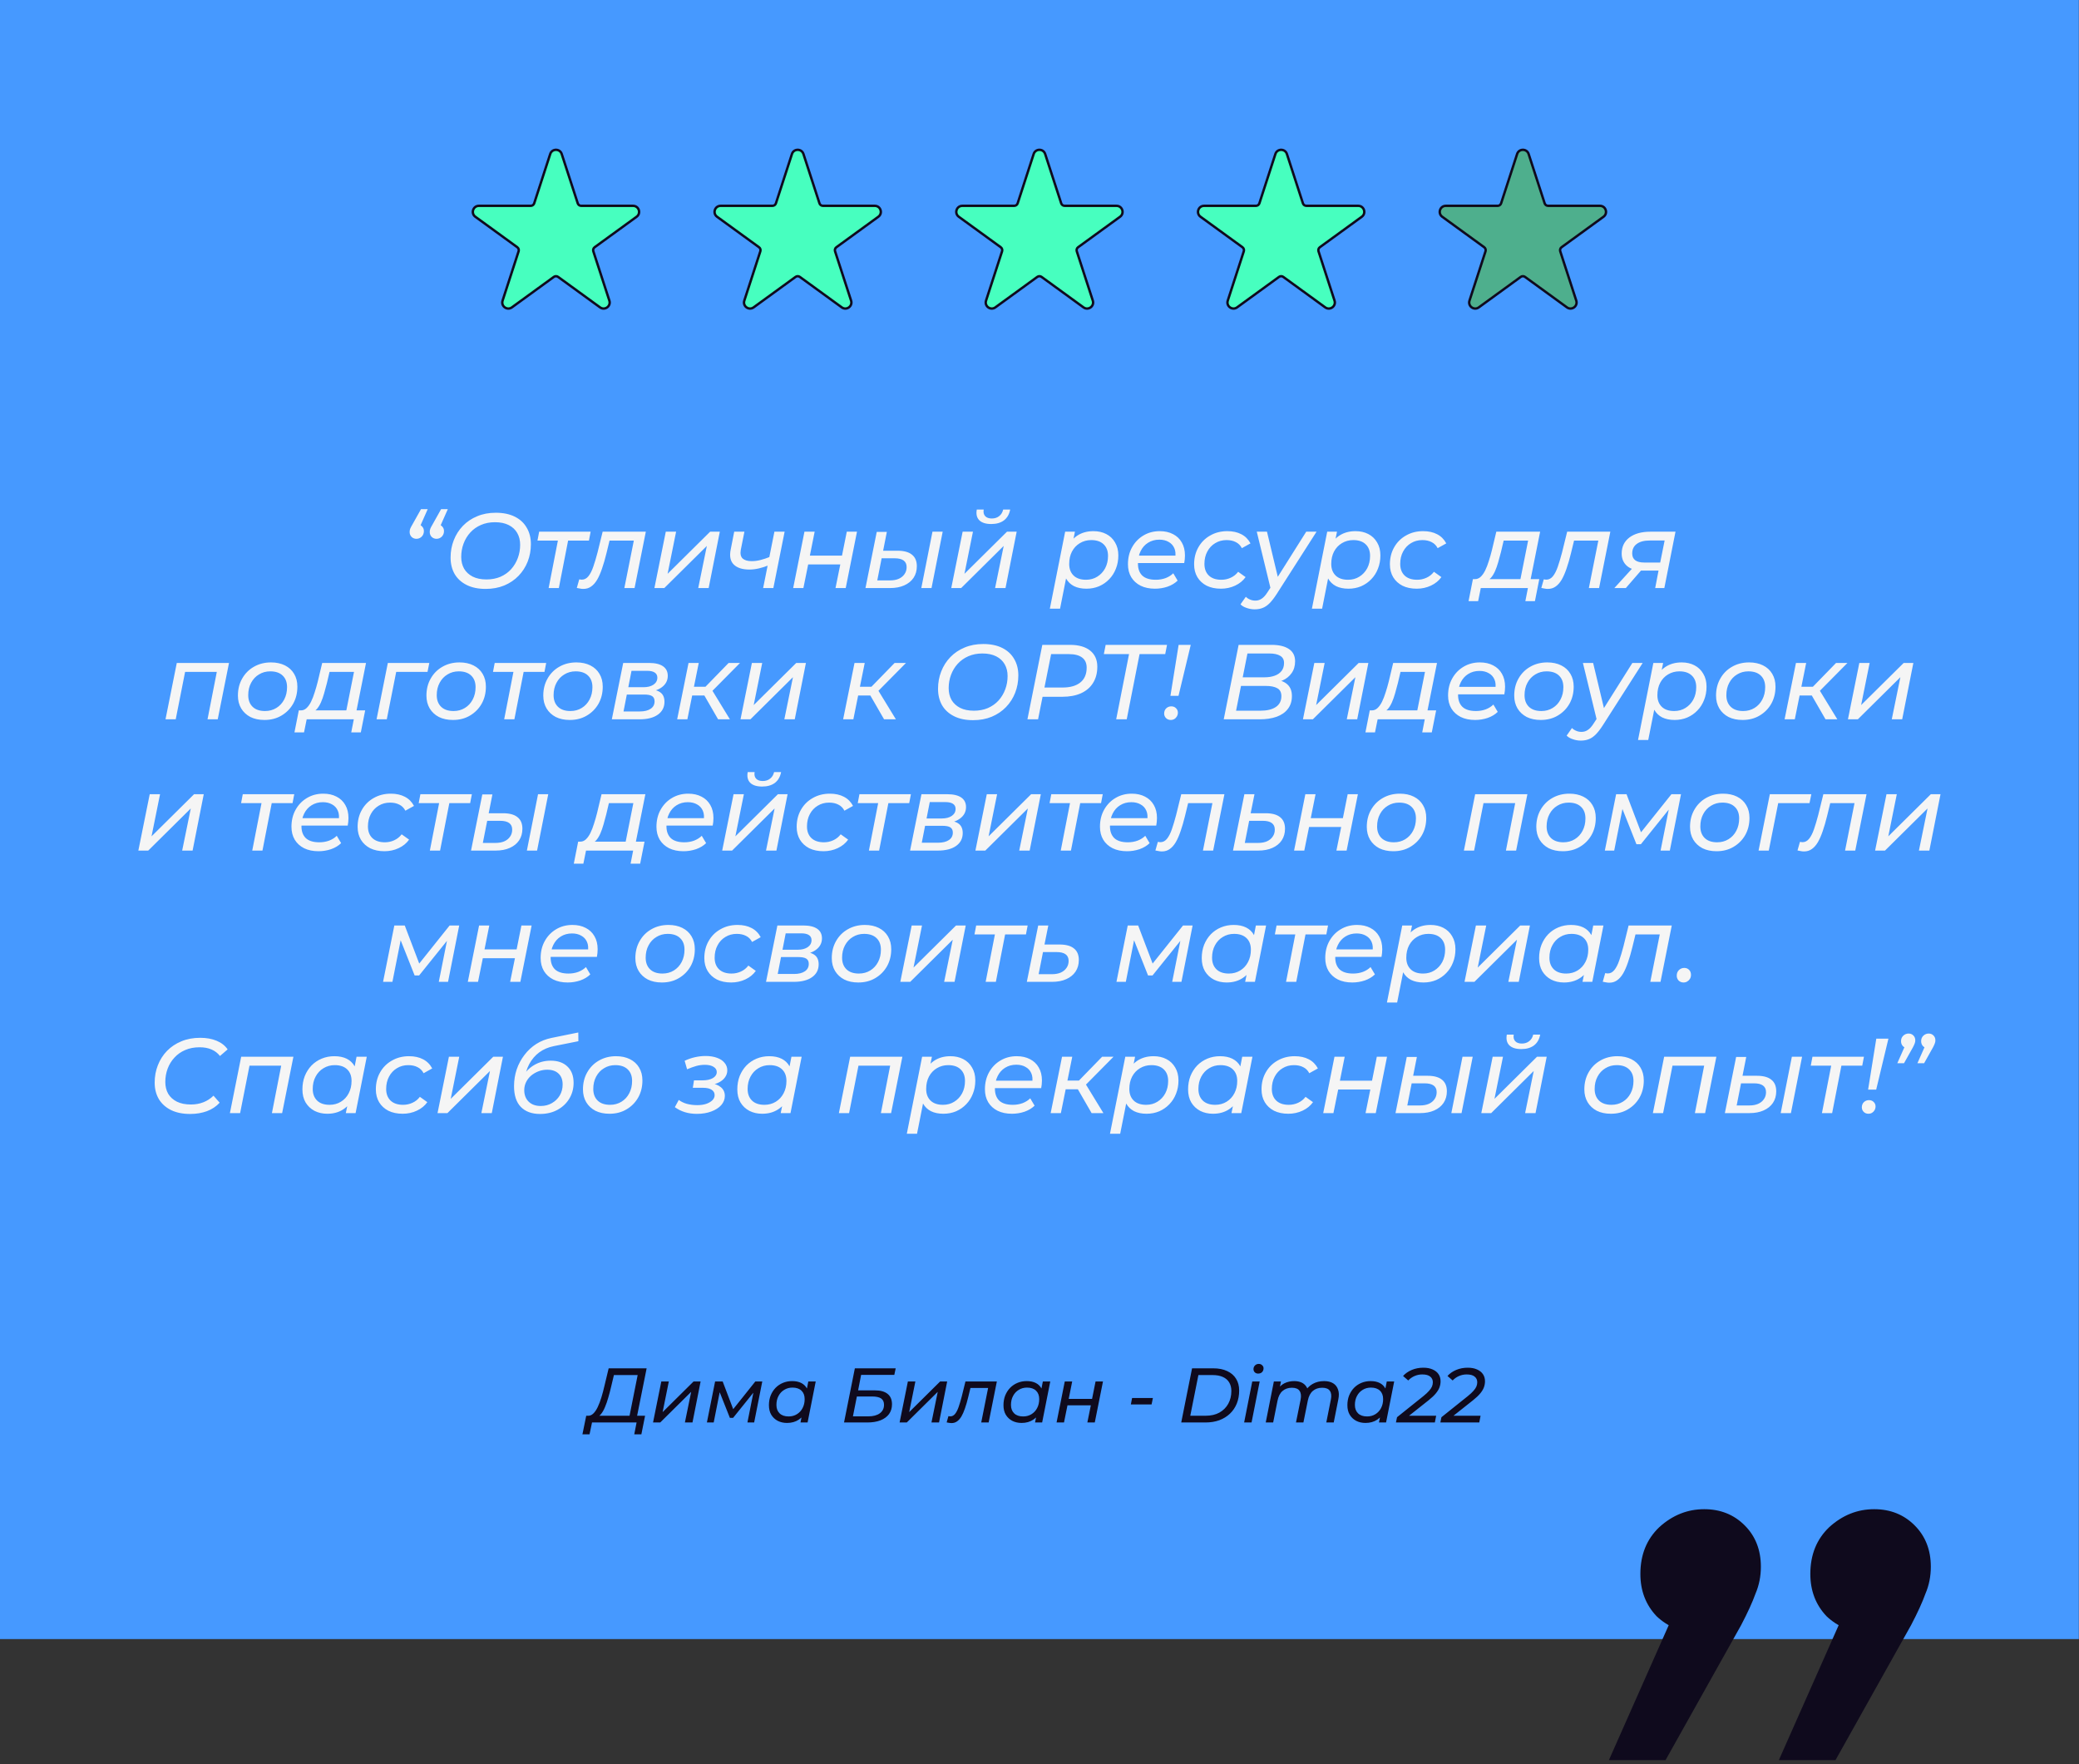 <svg width="396" height="336" viewBox="0 0 396 336" fill="none" xmlns="http://www.w3.org/2000/svg">
<rect x="0" y="0" width="396" height="336" fill="#333333" stroke="none"/>
<rect width="395.971" height="312.173" fill="#4699FF"/>
<path d="M110.046 38.724L106.994 29.329C106.649 28.269 105.149 28.269 104.805 29.329L101.752 38.724C101.66 39.008 101.394 39.201 101.095 39.201H91.218C90.102 39.201 89.639 40.628 90.541 41.283L98.532 47.089C98.774 47.265 98.876 47.577 98.783 47.861L95.731 57.256C95.386 58.316 96.6 59.198 97.502 58.543L105.493 52.737C105.735 52.561 106.063 52.561 106.305 52.737L114.296 58.543C115.199 59.198 116.412 58.316 116.068 57.256L113.015 47.861C112.923 47.577 113.024 47.265 113.266 47.089L121.258 41.283C122.16 40.628 121.696 39.201 120.581 39.201H110.703C110.404 39.201 110.139 39.008 110.046 38.724Z" fill="#47FFBF" stroke="#0F0A1D" stroke-width="0.46"/>
<path d="M156.09 38.724L153.037 29.329C152.693 28.269 151.192 28.269 150.848 29.329L147.795 38.724C147.703 39.008 147.438 39.201 147.138 39.201H137.261C136.146 39.201 135.682 40.628 136.584 41.283L144.575 47.089C144.817 47.265 144.919 47.577 144.826 47.861L141.774 57.256C141.429 58.316 142.643 59.198 143.545 58.543L151.537 52.737C151.779 52.561 152.106 52.561 152.348 52.737L160.34 58.543C161.242 59.198 162.456 58.316 162.111 57.256L159.059 47.861C158.966 47.577 159.067 47.265 159.31 47.089L167.301 41.283C168.203 40.628 167.739 39.201 166.624 39.201H156.746C156.447 39.201 156.182 39.008 156.09 38.724Z" fill="#47FFBF" stroke="#0F0A1D" stroke-width="0.46"/>
<path d="M202.133 38.724L199.08 29.329C198.736 28.269 197.236 28.269 196.891 29.329L193.839 38.724C193.746 39.008 193.481 39.201 193.182 39.201H183.304C182.189 39.201 181.725 40.628 182.627 41.283L190.619 47.089C190.861 47.265 190.962 47.577 190.87 47.861L187.817 57.256C187.473 58.316 188.686 59.198 189.588 58.543L197.58 52.737C197.822 52.561 198.15 52.561 198.392 52.737L206.383 58.543C207.285 59.198 208.499 58.316 208.154 57.256L205.102 47.861C205.009 47.577 205.111 47.265 205.353 47.089L213.344 41.283C214.246 40.628 213.782 39.201 212.667 39.201H202.79C202.49 39.201 202.225 39.008 202.133 38.724Z" fill="#47FFBF" stroke="#0F0A1D" stroke-width="0.46"/>
<path d="M248.176 38.724L245.124 29.329C244.779 28.269 243.279 28.269 242.934 29.329L239.882 38.724C239.789 39.008 239.524 39.201 239.225 39.201H229.347C228.232 39.201 227.768 40.628 228.671 41.283L236.662 47.089C236.904 47.265 237.005 47.577 236.913 47.861L233.86 57.256C233.516 58.316 234.73 59.198 235.632 58.543L243.623 52.737C243.865 52.561 244.193 52.561 244.435 52.737L252.426 58.543C253.328 59.198 254.542 58.316 254.197 57.256L251.145 47.861C251.053 47.577 251.154 47.265 251.396 47.089L259.387 41.283C260.289 40.628 259.826 39.201 258.711 39.201H248.833C248.534 39.201 248.268 39.008 248.176 38.724Z" fill="#47FFBF" stroke="#0F0A1D" stroke-width="0.46"/>
<path d="M294.219 38.724L291.167 29.329C290.822 28.269 289.322 28.269 288.977 29.329L285.925 38.724C285.832 39.008 285.567 39.201 285.268 39.201H275.39C274.275 39.201 273.812 40.628 274.714 41.283L282.705 47.089C282.947 47.265 283.048 47.577 282.956 47.861L279.903 57.256C279.559 58.316 280.773 59.198 281.675 58.543L289.666 52.737C289.908 52.561 290.236 52.561 290.478 52.737L298.469 58.543C299.371 59.198 300.585 58.316 300.241 57.256L297.188 47.861C297.096 47.577 297.197 47.265 297.439 47.089L305.43 41.283C306.332 40.628 305.869 39.201 304.754 39.201H294.876C294.577 39.201 294.312 39.008 294.219 38.724Z" fill="#4EAF8D" stroke="#0F0A1D" stroke-width="0.46"/>
<path d="M119.795 270.228L121.46 261.889H116.937L116.406 264.114C116.239 264.841 116.057 265.533 115.861 266.191C115.674 266.849 115.468 267.444 115.242 267.974C115.026 268.505 114.78 268.942 114.505 269.285C114.24 269.619 113.941 269.831 113.607 269.919L111.942 269.639C112.325 269.668 112.674 269.536 112.988 269.241C113.302 268.947 113.587 268.534 113.842 268.004C114.098 267.473 114.334 266.854 114.55 266.147C114.766 265.44 114.967 264.679 115.154 263.863L115.935 260.607H123.169L121.239 270.228H119.795ZM110.94 273.175L111.662 269.639H122.874L122.167 273.175H120.812L121.254 270.921H112.767L112.295 273.175H110.94ZM124.388 270.921L125.964 263.112H127.394L126.215 268.947L132.108 263.112H133.449L131.902 270.921H130.458L131.652 265.086L125.758 270.921H124.388ZM134.647 270.921L136.209 263.112H137.653L139.848 268.888H139.259L143.87 263.112H145.196L143.649 270.921H142.367L143.605 264.703L143.826 264.836L139.642 270.037H139.023L136.916 264.733L137.181 264.674L135.943 270.921H134.647ZM149.909 271.009C149.251 271.009 148.662 270.877 148.141 270.611C147.621 270.336 147.208 269.948 146.904 269.447C146.609 268.947 146.462 268.342 146.462 267.635C146.462 266.967 146.57 266.353 146.786 265.794C147.012 265.234 147.321 264.747 147.714 264.335C148.117 263.922 148.588 263.603 149.128 263.377C149.669 263.151 150.253 263.038 150.882 263.038C151.559 263.038 152.134 263.156 152.606 263.392C153.077 263.628 153.441 263.976 153.696 264.438C153.951 264.89 154.079 265.445 154.079 266.103C154.079 267.066 153.912 267.92 153.578 268.667C153.244 269.403 152.763 269.978 152.134 270.39C151.515 270.803 150.774 271.009 149.909 271.009ZM150.219 269.772C150.808 269.772 151.334 269.629 151.795 269.344C152.257 269.059 152.615 268.672 152.871 268.18C153.136 267.679 153.269 267.11 153.269 266.471C153.269 265.784 153.067 265.248 152.665 264.865C152.262 264.472 151.687 264.276 150.941 264.276C150.361 264.276 149.841 264.418 149.379 264.703C148.917 264.978 148.554 265.366 148.289 265.867C148.023 266.358 147.891 266.928 147.891 267.576C147.891 268.254 148.092 268.789 148.495 269.182C148.898 269.575 149.472 269.772 150.219 269.772ZM152.473 270.921L152.886 268.902L153.357 267.09L153.549 265.234L153.961 263.112H155.376L153.828 270.921H152.473ZM160.768 270.921L162.83 260.607H170.61L170.345 261.86H164.024L163.449 264.806H166.676C167.727 264.806 168.527 265.032 169.077 265.484C169.627 265.926 169.903 266.584 169.903 267.458C169.903 268.175 169.716 268.794 169.343 269.315C168.969 269.826 168.429 270.223 167.722 270.508C167.015 270.783 166.17 270.921 165.188 270.921H160.768ZM162.462 269.757H165.364C166.307 269.757 167.044 269.565 167.575 269.182C168.115 268.789 168.385 268.244 168.385 267.547C168.385 267.007 168.203 266.609 167.84 266.353C167.476 266.098 166.902 265.97 166.116 265.97H163.213L162.462 269.757ZM171.352 270.921L172.928 263.112H174.358L173.179 268.947L179.072 263.112H180.413L178.866 270.921H177.422L178.616 265.086L172.722 270.921H171.352ZM180.314 270.906L180.653 269.713C180.722 269.723 180.786 269.732 180.845 269.742C180.904 269.752 180.958 269.757 181.007 269.757C181.36 269.757 181.665 269.6 181.92 269.285C182.176 268.971 182.402 268.529 182.598 267.959C182.795 267.39 182.991 266.732 183.187 265.985L183.895 263.112H189.877L188.315 270.921H186.9L188.3 263.908L188.58 264.35H184.572L184.956 263.908L184.425 266.088C184.229 266.894 184.022 267.606 183.806 268.225C183.6 268.834 183.374 269.349 183.129 269.772C182.883 270.184 182.603 270.498 182.289 270.715C181.984 270.931 181.626 271.039 181.213 271.039C181.066 271.039 180.923 271.024 180.786 270.995C180.639 270.975 180.481 270.945 180.314 270.906ZM194.586 271.009C193.927 271.009 193.338 270.877 192.818 270.611C192.297 270.336 191.884 269.948 191.58 269.447C191.285 268.947 191.138 268.342 191.138 267.635C191.138 266.967 191.246 266.353 191.462 265.794C191.688 265.234 191.997 264.747 192.39 264.335C192.793 263.922 193.264 263.603 193.805 263.377C194.345 263.151 194.929 263.038 195.558 263.038C196.236 263.038 196.81 263.156 197.282 263.392C197.753 263.628 198.117 263.976 198.372 264.438C198.628 264.89 198.755 265.445 198.755 266.103C198.755 267.066 198.588 267.92 198.254 268.667C197.92 269.403 197.439 269.978 196.81 270.39C196.192 270.803 195.45 271.009 194.586 271.009ZM194.895 269.772C195.484 269.772 196.01 269.629 196.471 269.344C196.933 269.059 197.292 268.672 197.547 268.18C197.812 267.679 197.945 267.11 197.945 266.471C197.945 265.784 197.744 265.248 197.341 264.865C196.938 264.472 196.363 264.276 195.617 264.276C195.037 264.276 194.517 264.418 194.055 264.703C193.593 264.978 193.23 265.366 192.965 265.867C192.7 266.358 192.567 266.928 192.567 267.576C192.567 268.254 192.768 268.789 193.171 269.182C193.574 269.575 194.148 269.772 194.895 269.772ZM197.149 270.921L197.562 268.902L198.033 267.09L198.225 265.234L198.637 263.112H200.052L198.505 270.921H197.149ZM201.251 270.921L202.813 263.112H204.227L203.564 266.427H208.014L208.677 263.112H210.092L208.53 270.921H207.115L207.778 267.65H203.329L202.666 270.921H201.251ZM215.399 267.488L215.635 266.265H219.598L219.348 267.488H215.399ZM224.996 270.921L227.059 260.607H231.096C232.137 260.607 233.026 260.784 233.763 261.138C234.5 261.481 235.06 261.968 235.443 262.596C235.836 263.225 236.032 263.971 236.032 264.836C236.032 265.739 235.88 266.569 235.575 267.326C235.271 268.072 234.834 268.716 234.264 269.256C233.704 269.786 233.031 270.199 232.245 270.494C231.46 270.778 230.58 270.921 229.608 270.921H224.996ZM226.72 269.639H229.652C230.674 269.639 231.548 269.438 232.275 269.035C233.002 268.622 233.562 268.063 233.955 267.355C234.347 266.638 234.544 265.828 234.544 264.924C234.544 264.305 234.411 263.77 234.146 263.318C233.881 262.857 233.478 262.503 232.938 262.257C232.407 262.012 231.744 261.889 230.949 261.889H228.267L226.72 269.639ZM236.978 270.921L238.525 263.112H239.939L238.392 270.921H236.978ZM239.644 261.609C239.379 261.609 239.163 261.526 238.996 261.359C238.839 261.192 238.76 260.99 238.76 260.755C238.76 260.48 238.854 260.249 239.04 260.062C239.227 259.866 239.472 259.767 239.777 259.767C240.032 259.767 240.243 259.851 240.41 260.018C240.587 260.175 240.676 260.367 240.676 260.592C240.676 260.897 240.582 261.143 240.396 261.329C240.209 261.516 239.959 261.609 239.644 261.609ZM252.202 263.038C252.899 263.038 253.474 263.176 253.926 263.451C254.378 263.726 254.692 264.129 254.869 264.659C255.055 265.18 255.07 265.808 254.913 266.545L254.044 270.921H252.629L253.498 266.545C253.646 265.838 253.582 265.288 253.307 264.895C253.042 264.502 252.556 264.305 251.848 264.305C251.131 264.305 250.537 264.507 250.066 264.909C249.594 265.312 249.275 265.926 249.108 266.751L248.268 270.921H246.854L247.738 266.545C247.875 265.838 247.806 265.288 247.531 264.895C247.266 264.502 246.78 264.305 246.073 264.305C245.356 264.305 244.761 264.512 244.29 264.924C243.818 265.327 243.499 265.951 243.332 266.795L242.507 270.921H241.093L242.64 263.112H243.995L243.553 265.351L243.288 264.747C243.651 264.158 244.108 263.726 244.658 263.451C245.218 263.176 245.837 263.038 246.515 263.038C247.045 263.038 247.507 263.127 247.9 263.303C248.293 263.48 248.602 263.746 248.828 264.099C249.064 264.443 249.201 264.86 249.24 265.351L248.474 265.204C248.877 264.477 249.393 263.937 250.021 263.583C250.66 263.22 251.387 263.038 252.202 263.038ZM260.094 271.009C259.436 271.009 258.846 270.877 258.326 270.611C257.805 270.336 257.393 269.948 257.088 269.447C256.794 268.947 256.646 268.342 256.646 267.635C256.646 266.967 256.754 266.353 256.97 265.794C257.196 265.234 257.506 264.747 257.899 264.335C258.301 263.922 258.773 263.603 259.313 263.377C259.853 263.151 260.438 263.038 261.066 263.038C261.744 263.038 262.319 263.156 262.79 263.392C263.262 263.628 263.625 263.976 263.881 264.438C264.136 264.89 264.264 265.445 264.264 266.103C264.264 267.066 264.097 267.92 263.763 268.667C263.429 269.403 262.947 269.978 262.319 270.39C261.7 270.803 260.958 271.009 260.094 271.009ZM260.403 269.772C260.993 269.772 261.518 269.629 261.98 269.344C262.442 269.059 262.8 268.672 263.055 268.18C263.321 267.679 263.453 267.11 263.453 266.471C263.453 265.784 263.252 265.248 262.849 264.865C262.446 264.472 261.872 264.276 261.125 264.276C260.546 264.276 260.025 264.418 259.564 264.703C259.102 264.978 258.738 265.366 258.473 265.867C258.208 266.358 258.075 266.928 258.075 267.576C258.075 268.254 258.277 268.789 258.679 269.182C259.082 269.575 259.657 269.772 260.403 269.772ZM262.658 270.921L263.07 268.902L263.542 267.09L263.733 265.234L264.146 263.112H265.56L264.013 270.921H262.658ZM265.894 270.921L266.1 269.919L271.124 265.897C271.586 265.523 271.944 265.189 272.2 264.895C272.465 264.6 272.652 264.325 272.76 264.07C272.868 263.804 272.922 263.534 272.922 263.259C272.922 262.807 272.755 262.449 272.421 262.184C272.097 261.909 271.591 261.771 270.903 261.771C270.402 261.771 269.921 261.869 269.459 262.066C268.998 262.262 268.59 262.547 268.236 262.92L267.249 262.066C267.681 261.585 268.232 261.201 268.899 260.917C269.577 260.632 270.314 260.489 271.11 260.489C271.807 260.489 272.401 260.602 272.892 260.828C273.383 261.044 273.757 261.344 274.012 261.727C274.267 262.11 274.395 262.557 274.395 263.068C274.395 263.461 274.326 263.849 274.189 264.232C274.051 264.605 273.816 264.993 273.482 265.396C273.158 265.789 272.701 266.221 272.111 266.692L267.647 270.228L267.308 269.639H273.555L273.305 270.921H265.894ZM274.354 270.921L274.56 269.919L279.585 265.897C280.046 265.523 280.405 265.189 280.66 264.895C280.925 264.6 281.112 264.325 281.22 264.07C281.328 263.804 281.382 263.534 281.382 263.259C281.382 262.807 281.215 262.449 280.881 262.184C280.557 261.909 280.051 261.771 279.364 261.771C278.863 261.771 278.381 261.869 277.92 262.066C277.458 262.262 277.05 262.547 276.697 262.92L275.71 262.066C276.142 261.585 276.692 261.201 277.36 260.917C278.038 260.632 278.774 260.489 279.57 260.489C280.267 260.489 280.862 260.602 281.353 260.828C281.844 261.044 282.217 261.344 282.473 261.727C282.728 262.11 282.856 262.557 282.856 263.068C282.856 263.461 282.787 263.849 282.649 264.232C282.512 264.605 282.276 264.993 281.942 265.396C281.618 265.789 281.161 266.221 280.572 266.692L276.108 270.228L275.769 269.639H282.016L281.765 270.921H274.354Z" fill="#0F0A1D"/>
<path d="M306.458 335.223L321.874 300.453L323.415 310.902C320.332 310.902 317.706 309.874 315.536 307.818C313.481 305.649 312.453 302.966 312.453 299.768C312.453 296.114 313.652 293.145 316.05 290.862C318.562 288.578 321.417 287.436 324.614 287.436C327.697 287.436 330.266 288.464 332.322 290.519C334.377 292.574 335.405 295.201 335.405 298.398C335.405 300.225 335.062 301.938 334.377 303.536C333.806 305.135 332.893 307.133 331.637 309.531L317.249 335.223H306.458ZM338.83 335.223L354.246 300.453L355.787 310.902C352.704 310.902 350.078 309.874 347.908 307.818C345.853 305.649 344.825 302.966 344.825 299.768C344.825 296.114 346.024 293.145 348.422 290.862C350.934 288.578 353.789 287.436 356.986 287.436C360.069 287.436 362.638 288.464 364.694 290.519C366.749 292.574 367.777 295.201 367.777 298.398C367.777 300.225 367.434 301.938 366.749 303.536C366.178 305.135 365.265 307.133 364.009 309.531L349.621 335.223H338.83Z" fill="#0F0A1D"/>
<path d="M81.47 96.968L79.647 101.08L79.445 99.845C79.809 99.845 80.113 99.973 80.356 100.23C80.613 100.473 80.741 100.777 80.741 101.141C80.741 101.573 80.599 101.931 80.316 102.215C80.032 102.485 79.701 102.62 79.323 102.62C78.958 102.62 78.648 102.499 78.391 102.255C78.148 101.999 78.026 101.688 78.026 101.324C78.026 101.107 78.06 100.905 78.128 100.716C78.209 100.513 78.33 100.277 78.492 100.007L80.194 96.968H81.47ZM85.299 96.968L83.476 101.08L83.273 99.845C83.638 99.845 83.942 99.973 84.185 100.23C84.442 100.473 84.57 100.777 84.57 101.141C84.57 101.573 84.428 101.931 84.144 102.215C83.861 102.485 83.53 102.62 83.152 102.62C82.787 102.62 82.477 102.499 82.22 102.255C81.977 101.999 81.855 101.688 81.855 101.324C81.855 101.107 81.889 100.905 81.957 100.716C82.038 100.513 82.159 100.277 82.321 100.007L84.023 96.968H85.299ZM92.492 112.162C91.087 112.162 89.885 111.912 88.885 111.412C87.886 110.913 87.123 110.217 86.596 109.326C86.083 108.421 85.826 107.374 85.826 106.186C85.826 105.011 86.029 103.91 86.434 102.883C86.839 101.843 87.42 100.932 88.176 100.148C88.933 99.365 89.838 98.757 90.891 98.325C91.945 97.879 93.126 97.657 94.436 97.657C95.855 97.657 97.063 97.906 98.063 98.406C99.062 98.906 99.819 99.608 100.332 100.513C100.859 101.405 101.122 102.445 101.122 103.633C101.122 104.808 100.919 105.916 100.514 106.956C100.109 107.982 99.528 108.887 98.772 109.67C98.016 110.454 97.104 111.068 96.037 111.514C94.983 111.946 93.802 112.162 92.492 112.162ZM92.674 110.359C93.646 110.359 94.531 110.19 95.328 109.853C96.125 109.501 96.8 109.022 97.354 108.414C97.907 107.793 98.333 107.084 98.63 106.287C98.927 105.49 99.076 104.646 99.076 103.755C99.076 102.904 98.893 102.161 98.529 101.526C98.164 100.878 97.624 100.371 96.908 100.007C96.192 99.642 95.314 99.46 94.274 99.46C93.288 99.46 92.397 99.635 91.6 99.986C90.817 100.324 90.141 100.804 89.574 101.425C89.02 102.033 88.595 102.735 88.298 103.532C88.001 104.329 87.852 105.173 87.852 106.064C87.852 106.915 88.035 107.665 88.399 108.313C88.777 108.948 89.318 109.447 90.02 109.812C90.736 110.177 91.62 110.359 92.674 110.359ZM104.5 112L106.364 102.458L106.729 102.964H102.373L102.697 101.263H112.502L112.178 102.964H107.742L108.309 102.458L106.445 112H104.5ZM109.868 111.98L110.334 110.339C110.429 110.352 110.517 110.366 110.598 110.379C110.679 110.393 110.753 110.4 110.821 110.4C111.307 110.4 111.725 110.183 112.077 109.751C112.428 109.319 112.738 108.711 113.009 107.928C113.279 107.145 113.549 106.24 113.819 105.213L114.791 101.263H123.016L120.869 112H118.924L120.849 102.357L121.234 102.964H115.723L116.25 102.357L115.521 105.355C115.251 106.463 114.967 107.442 114.67 108.293C114.386 109.13 114.076 109.839 113.738 110.42C113.4 110.987 113.015 111.419 112.583 111.716C112.164 112.014 111.671 112.162 111.104 112.162C110.902 112.162 110.706 112.142 110.517 112.101C110.314 112.074 110.098 112.034 109.868 111.98ZM124.649 112L126.817 101.263H128.782L127.162 109.285L135.265 101.263H137.109L134.981 112H132.996L134.637 103.977L126.533 112H124.649ZM146.454 107.644C145.833 107.901 145.205 108.104 144.57 108.252C143.949 108.401 143.341 108.475 142.747 108.475C141.409 108.475 140.417 108.158 139.768 107.523C139.12 106.888 138.924 105.936 139.181 104.666L139.849 101.263H141.794L141.106 104.707C140.97 105.463 141.085 106.017 141.45 106.368C141.828 106.706 142.402 106.874 143.172 106.874C143.726 106.874 144.293 106.8 144.874 106.652C145.454 106.503 146.042 106.307 146.636 106.064L146.454 107.644ZM145.36 112L147.507 101.263H149.452L147.305 112H145.36ZM151.081 112L153.228 101.263H155.173L154.262 105.821H160.38L161.292 101.263H163.236L161.089 112H159.144L160.056 107.503H153.938L153.026 112H151.081ZM175.487 112L177.614 101.263H179.559L177.432 112H175.487ZM170.969 104.889C172.185 104.889 173.096 105.139 173.704 105.639C174.325 106.125 174.636 106.861 174.636 107.847C174.636 108.684 174.427 109.42 174.008 110.055C173.589 110.676 172.995 111.156 172.225 111.494C171.469 111.831 170.571 112 169.531 112H164.851L166.998 101.303H168.923L168.214 104.889H170.969ZM169.531 110.541C170.165 110.541 170.719 110.44 171.192 110.237C171.665 110.021 172.029 109.724 172.286 109.346C172.556 108.968 172.691 108.522 172.691 108.009C172.691 106.888 171.921 106.327 170.382 106.327H167.93L167.1 110.541H169.531ZM181.193 112L183.36 101.263H185.325L183.705 109.285L191.808 101.263H193.652L191.525 112H189.539L191.18 103.977L183.077 112H181.193ZM188.81 99.804C187.783 99.804 187.027 99.568 186.541 99.095C186.055 98.609 185.893 97.927 186.055 97.049H187.372C187.277 97.576 187.372 97.994 187.655 98.305C187.939 98.602 188.357 98.751 188.911 98.751C189.465 98.751 189.931 98.602 190.309 98.305C190.701 98.008 190.957 97.589 191.079 97.049H192.416C192.24 97.954 191.842 98.643 191.221 99.115C190.599 99.575 189.796 99.804 188.81 99.804ZM206.939 112.122C206.02 112.122 205.23 111.959 204.568 111.635C203.92 111.298 203.42 110.818 203.069 110.197C202.718 109.562 202.542 108.799 202.542 107.908C202.542 106.557 202.772 105.382 203.231 104.383C203.69 103.37 204.345 102.58 205.196 102.012C206.061 101.445 207.087 101.161 208.276 101.161C209.194 101.161 210.004 101.344 210.707 101.708C211.423 102.073 211.983 102.607 212.388 103.309C212.807 103.998 213.016 104.822 213.016 105.78C213.016 106.699 212.861 107.543 212.55 108.313C212.253 109.083 211.828 109.751 211.274 110.319C210.734 110.886 210.092 111.331 209.349 111.656C208.607 111.966 207.803 112.122 206.939 112.122ZM199.969 115.93L202.887 101.263H204.751L204.183 104.038L203.555 106.53L203.272 109.083L201.914 115.93H199.969ZM206.858 110.42C207.668 110.42 208.384 110.224 209.005 109.832C209.64 109.441 210.139 108.907 210.504 108.232C210.869 107.543 211.051 106.76 211.051 105.882C211.051 104.936 210.774 104.2 210.221 103.674C209.667 103.133 208.877 102.863 207.85 102.863C207.053 102.863 206.331 103.059 205.683 103.451C205.048 103.829 204.548 104.362 204.183 105.051C203.832 105.726 203.657 106.51 203.657 107.401C203.657 108.333 203.933 109.069 204.487 109.609C205.041 110.15 205.831 110.42 206.858 110.42ZM219.994 112.122C218.94 112.122 218.028 111.932 217.259 111.554C216.489 111.163 215.895 110.622 215.476 109.934C215.057 109.231 214.848 108.407 214.848 107.462C214.848 106.246 215.111 105.166 215.638 104.221C216.165 103.275 216.88 102.532 217.785 101.992C218.704 101.438 219.744 101.161 220.905 101.161C221.878 101.161 222.722 101.351 223.438 101.729C224.153 102.093 224.707 102.62 225.099 103.309C225.504 103.998 225.707 104.828 225.707 105.801C225.707 106.044 225.693 106.294 225.666 106.55C225.639 106.793 225.605 107.023 225.565 107.239H216.266L216.509 105.821H224.633L223.843 106.307C223.964 105.551 223.91 104.916 223.681 104.403C223.451 103.876 223.086 103.478 222.587 103.208C222.101 102.924 221.513 102.782 220.824 102.782C220.014 102.782 219.298 102.978 218.677 103.37C218.069 103.748 217.596 104.281 217.259 104.97C216.921 105.645 216.752 106.442 216.752 107.361C216.752 108.333 217.029 109.089 217.583 109.63C218.15 110.156 219.008 110.42 220.156 110.42C220.831 110.42 221.459 110.312 222.04 110.096C222.621 109.866 223.1 109.562 223.478 109.184L224.309 110.582C223.796 111.082 223.154 111.467 222.384 111.737C221.614 111.993 220.817 112.122 219.994 112.122ZM232.555 112.122C231.515 112.122 230.61 111.932 229.84 111.554C229.084 111.163 228.497 110.622 228.078 109.934C227.659 109.231 227.45 108.414 227.45 107.482C227.45 106.267 227.72 105.186 228.26 104.241C228.8 103.282 229.55 102.532 230.509 101.992C231.468 101.438 232.555 101.161 233.771 101.161C234.811 101.161 235.702 101.357 236.445 101.749C237.188 102.127 237.768 102.708 238.187 103.491L236.546 104.403C236.276 103.876 235.891 103.491 235.391 103.248C234.905 102.992 234.318 102.863 233.629 102.863C232.818 102.863 232.096 103.059 231.461 103.451C230.826 103.829 230.327 104.362 229.962 105.051C229.597 105.726 229.415 106.51 229.415 107.401C229.415 108.333 229.692 109.069 230.246 109.609C230.813 110.15 231.61 110.42 232.636 110.42C233.271 110.42 233.865 110.291 234.419 110.035C234.986 109.778 235.459 109.4 235.837 108.9L237.255 109.913C236.769 110.602 236.107 111.142 235.27 111.534C234.432 111.926 233.528 112.122 232.555 112.122ZM238.98 116.052C238.467 116.052 237.961 115.964 237.461 115.788C236.961 115.626 236.569 115.397 236.286 115.1L237.299 113.661C237.528 113.891 237.798 114.066 238.109 114.188C238.406 114.323 238.744 114.391 239.122 114.391C239.568 114.391 239.966 114.269 240.317 114.026C240.682 113.796 241.053 113.384 241.432 112.79L242.444 111.23L242.667 111.007L248.806 101.263H250.771L243.154 113.175C242.681 113.904 242.235 114.478 241.816 114.897C241.398 115.316 240.959 115.613 240.5 115.788C240.054 115.964 239.547 116.052 238.98 116.052ZM242.08 112.344L239.385 101.263H241.33L243.62 110.825L242.08 112.344ZM256.854 112.122C255.936 112.122 255.146 111.959 254.484 111.635C253.835 111.298 253.336 110.818 252.985 110.197C252.633 109.562 252.458 108.799 252.458 107.908C252.458 106.557 252.687 105.382 253.147 104.383C253.606 103.37 254.261 102.58 255.112 102.012C255.976 101.445 257.003 101.161 258.191 101.161C259.11 101.161 259.92 101.344 260.622 101.708C261.338 102.073 261.899 102.607 262.304 103.309C262.722 103.998 262.932 104.822 262.932 105.78C262.932 106.699 262.776 107.543 262.466 108.313C262.169 109.083 261.743 109.751 261.189 110.319C260.649 110.886 260.008 111.331 259.265 111.656C258.522 111.966 257.718 112.122 256.854 112.122ZM249.885 115.93L252.802 101.263H254.666L254.099 104.038L253.471 106.53L253.187 109.083L251.83 115.93H249.885ZM256.773 110.42C257.583 110.42 258.299 110.224 258.92 109.832C259.555 109.441 260.055 108.907 260.42 108.232C260.784 107.543 260.967 106.76 260.967 105.882C260.967 104.936 260.69 104.2 260.136 103.674C259.582 103.133 258.792 102.863 257.766 102.863C256.969 102.863 256.246 103.059 255.598 103.451C254.963 103.829 254.463 104.362 254.099 105.051C253.748 105.726 253.572 106.51 253.572 107.401C253.572 108.333 253.849 109.069 254.403 109.609C254.956 110.15 255.747 110.42 256.773 110.42ZM269.848 112.122C268.808 112.122 267.903 111.932 267.134 111.554C266.377 111.163 265.79 110.622 265.371 109.934C264.952 109.231 264.743 108.414 264.743 107.482C264.743 106.267 265.013 105.186 265.553 104.241C266.094 103.282 266.843 102.532 267.802 101.992C268.761 101.438 269.848 101.161 271.064 101.161C272.104 101.161 272.995 101.357 273.738 101.749C274.481 102.127 275.062 102.708 275.48 103.491L273.839 104.403C273.569 103.876 273.184 103.491 272.685 103.248C272.198 102.992 271.611 102.863 270.922 102.863C270.112 102.863 269.389 103.059 268.754 103.451C268.12 103.829 267.62 104.362 267.255 105.051C266.89 105.726 266.708 106.51 266.708 107.401C266.708 108.333 266.985 109.069 267.539 109.609C268.106 110.15 268.903 110.42 269.929 110.42C270.564 110.42 271.158 110.291 271.712 110.035C272.279 109.778 272.752 109.4 273.13 108.9L274.548 109.913C274.062 110.602 273.4 111.142 272.563 111.534C271.726 111.926 270.821 112.122 269.848 112.122ZM289.45 111.088L291.07 102.964H286.411L285.904 105.112C285.729 105.774 285.553 106.422 285.378 107.057C285.202 107.678 284.999 108.252 284.77 108.779C284.54 109.292 284.277 109.717 283.98 110.055C283.683 110.379 283.325 110.575 282.906 110.643L280.9 110.298C281.319 110.312 281.69 110.17 282.015 109.873C282.339 109.576 282.629 109.17 282.886 108.657C283.142 108.131 283.372 107.536 283.575 106.874C283.791 106.213 283.986 105.531 284.162 104.828L285.013 101.263H293.36L291.395 111.088H289.45ZM279.725 114.492L280.556 110.298H293.198L292.367 114.492H290.544L291.03 112H282.055L281.549 114.492H279.725ZM293.584 111.98L294.05 110.339C294.145 110.352 294.233 110.366 294.314 110.379C294.395 110.393 294.469 110.4 294.536 110.4C295.023 110.4 295.441 110.183 295.792 109.751C296.144 109.319 296.454 108.711 296.724 107.928C296.995 107.145 297.265 106.24 297.535 105.213L298.507 101.263H306.732L304.585 112H302.64L304.565 102.357L304.95 102.964H299.439L299.966 102.357L299.236 105.355C298.966 106.463 298.683 107.442 298.386 108.293C298.102 109.13 297.791 109.839 297.454 110.42C297.116 110.987 296.731 111.419 296.299 111.716C295.88 112.014 295.387 112.162 294.82 112.162C294.617 112.162 294.422 112.142 294.233 112.101C294.03 112.074 293.814 112.034 293.584 111.98ZM315.274 112L316.003 108.191L316.266 108.678H312.883C311.6 108.678 310.614 108.387 309.925 107.806C309.236 107.212 308.892 106.422 308.892 105.436C308.892 104.14 309.378 103.12 310.351 102.377C311.337 101.634 312.68 101.263 314.382 101.263H319.143L317.016 112H315.274ZM307.494 112L311.242 107.887H313.248L309.682 112H307.494ZM316.124 107.665L317.198 102.316L317.401 102.944H314.22C313.167 102.944 312.349 103.16 311.769 103.593C311.188 104.011 310.898 104.619 310.898 105.416C310.898 106.564 311.667 107.138 313.207 107.138H316.509L316.124 107.665ZM31.525 137L33.673 126.263H43.62L41.472 137H39.528L41.391 127.478L41.756 127.964H34.767L35.354 127.478L33.47 137H31.525ZM50.361 137.122C49.335 137.122 48.443 136.932 47.687 136.554C46.944 136.163 46.364 135.622 45.945 134.934C45.526 134.231 45.317 133.414 45.317 132.482C45.317 131.267 45.587 130.186 46.127 129.241C46.667 128.282 47.41 127.532 48.356 126.992C49.315 126.438 50.402 126.161 51.617 126.161C52.63 126.161 53.515 126.351 54.271 126.729C55.028 127.107 55.608 127.64 56.014 128.329C56.432 129.018 56.642 129.835 56.642 130.78C56.642 131.996 56.371 133.083 55.831 134.042C55.291 134.988 54.548 135.737 53.603 136.291C52.671 136.845 51.59 137.122 50.361 137.122ZM50.483 135.42C51.293 135.42 52.016 135.224 52.651 134.832C53.285 134.441 53.778 133.907 54.129 133.232C54.494 132.543 54.676 131.76 54.676 130.882C54.676 129.936 54.4 129.2 53.846 128.674C53.292 128.133 52.502 127.863 51.475 127.863C50.679 127.863 49.963 128.059 49.328 128.451C48.693 128.829 48.194 129.362 47.829 130.051C47.464 130.726 47.282 131.51 47.282 132.401C47.282 133.333 47.559 134.069 48.112 134.609C48.666 135.15 49.456 135.42 50.483 135.42ZM65.809 136.088L67.43 127.964H62.77L62.264 130.112C62.089 130.774 61.913 131.422 61.737 132.057C61.562 132.678 61.359 133.252 61.13 133.779C60.9 134.292 60.637 134.717 60.339 135.055C60.042 135.379 59.684 135.575 59.266 135.643L57.26 135.298C57.679 135.312 58.05 135.17 58.374 134.873C58.698 134.576 58.989 134.17 59.245 133.657C59.502 133.131 59.732 132.536 59.934 131.874C60.15 131.213 60.346 130.531 60.522 129.828L61.373 126.263H69.719L67.754 136.088H65.809ZM56.085 139.492L56.916 135.298H69.557L68.727 139.492H66.903L67.39 137H58.415L57.908 139.492H56.085ZM71.727 137L73.874 126.263H81.775L81.431 127.964H74.988L75.556 127.519L73.672 137H71.727ZM86.269 137.122C85.243 137.122 84.352 136.932 83.595 136.554C82.853 136.163 82.272 135.622 81.853 134.934C81.434 134.231 81.225 133.414 81.225 132.482C81.225 131.267 81.495 130.186 82.035 129.241C82.576 128.282 83.319 127.532 84.264 126.992C85.223 126.438 86.31 126.161 87.526 126.161C88.538 126.161 89.423 126.351 90.18 126.729C90.936 127.107 91.517 127.64 91.922 128.329C92.341 129.018 92.55 129.835 92.55 130.78C92.55 131.996 92.28 133.083 91.739 134.042C91.199 134.988 90.456 135.737 89.511 136.291C88.579 136.845 87.499 137.122 86.269 137.122ZM86.391 135.42C87.201 135.42 87.924 135.224 88.559 134.832C89.194 134.441 89.686 133.907 90.038 133.232C90.402 132.543 90.585 131.76 90.585 130.882C90.585 129.936 90.308 129.2 89.754 128.674C89.2 128.133 88.41 127.863 87.384 127.863C86.587 127.863 85.871 128.059 85.236 128.451C84.602 128.829 84.102 129.362 83.737 130.051C83.373 130.726 83.19 131.51 83.19 132.401C83.19 133.333 83.467 134.069 84.021 134.609C84.575 135.15 85.365 135.42 86.391 135.42ZM96.032 137L97.896 127.458L98.261 127.964H93.905L94.229 126.263H104.035L103.711 127.964H99.274L99.841 127.458L97.977 137H96.032ZM108.527 137.122C107.5 137.122 106.609 136.932 105.853 136.554C105.11 136.163 104.529 135.622 104.11 134.934C103.692 134.231 103.482 133.414 103.482 132.482C103.482 131.267 103.752 130.186 104.293 129.241C104.833 128.282 105.576 127.532 106.521 126.992C107.48 126.438 108.567 126.161 109.783 126.161C110.796 126.161 111.68 126.351 112.437 126.729C113.193 127.107 113.774 127.64 114.179 128.329C114.598 129.018 114.807 129.835 114.807 130.78C114.807 131.996 114.537 133.083 113.997 134.042C113.456 134.988 112.714 135.737 111.768 136.291C110.836 136.845 109.756 137.122 108.527 137.122ZM108.648 135.42C109.459 135.42 110.181 135.224 110.816 134.832C111.451 134.441 111.944 133.907 112.295 133.232C112.66 132.543 112.842 131.76 112.842 130.882C112.842 129.936 112.565 129.2 112.011 128.674C111.458 128.133 110.667 127.863 109.641 127.863C108.844 127.863 108.128 128.059 107.493 128.451C106.859 128.829 106.359 129.362 105.994 130.051C105.63 130.726 105.447 131.51 105.447 132.401C105.447 133.333 105.724 134.069 106.278 134.609C106.832 135.15 107.622 135.42 108.648 135.42ZM116.538 137L118.706 126.263H123.608C124.783 126.263 125.675 126.472 126.282 126.891C126.89 127.309 127.194 127.917 127.194 128.714C127.194 129.619 126.802 130.355 126.019 130.922C125.249 131.476 124.236 131.753 122.98 131.753L123.244 131.267C124.378 131.267 125.215 131.463 125.756 131.854C126.296 132.232 126.566 132.833 126.566 133.657C126.566 134.697 126.147 135.514 125.31 136.109C124.473 136.703 123.304 137 121.805 137H116.538ZM118.766 135.501H121.866C122.744 135.501 123.433 135.332 123.932 134.994C124.432 134.657 124.682 134.184 124.682 133.576C124.682 133.117 124.527 132.786 124.216 132.584C123.905 132.381 123.399 132.28 122.697 132.28H119.394L118.766 135.501ZM119.678 130.882H122.595C123.365 130.882 123.993 130.72 124.479 130.396C124.966 130.058 125.209 129.612 125.209 129.058C125.209 128.626 125.04 128.302 124.702 128.086C124.378 127.87 123.892 127.762 123.244 127.762H120.286L119.678 130.882ZM136.782 137L133.743 131.733L135.364 131.003L139.031 137H136.782ZM128.982 137L131.15 126.263H133.095L130.927 137H128.982ZM131.271 132.462L131.575 130.801H135.121L134.817 132.462H131.271ZM135.424 131.854L133.581 131.611L138.787 126.263H140.955L135.424 131.854ZM141.05 137L143.218 126.263H145.183L143.563 134.285L151.666 126.263H153.51L151.383 137H149.397L151.038 128.977L142.935 137H141.05ZM168.397 137L165.358 131.733L166.979 131.003L170.646 137H168.397ZM160.597 137L162.765 126.263H164.71L162.542 137H160.597ZM162.886 132.462L163.19 130.801H166.736L166.432 132.462H162.886ZM167.04 131.854L165.196 131.611L170.403 126.263H172.57L167.04 131.854ZM185.339 137.162C183.934 137.162 182.732 136.912 181.733 136.412C180.733 135.913 179.97 135.217 179.443 134.326C178.93 133.421 178.673 132.374 178.673 131.186C178.673 130.011 178.876 128.91 179.281 127.883C179.686 126.843 180.267 125.932 181.024 125.148C181.78 124.365 182.685 123.757 183.738 123.325C184.792 122.879 185.973 122.657 187.284 122.657C188.702 122.657 189.91 122.906 190.91 123.406C191.909 123.906 192.666 124.608 193.179 125.513C193.706 126.405 193.969 127.445 193.969 128.633C193.969 129.808 193.766 130.916 193.361 131.956C192.956 132.982 192.375 133.887 191.619 134.67C190.863 135.454 189.951 136.068 188.884 136.514C187.831 136.946 186.649 137.162 185.339 137.162ZM185.521 135.359C186.493 135.359 187.378 135.19 188.175 134.853C188.972 134.501 189.647 134.022 190.201 133.414C190.755 132.793 191.18 132.084 191.477 131.287C191.774 130.49 191.923 129.646 191.923 128.755C191.923 127.904 191.741 127.161 191.376 126.526C191.011 125.878 190.471 125.371 189.755 125.007C189.039 124.642 188.161 124.46 187.121 124.46C186.136 124.46 185.244 124.635 184.447 124.986C183.664 125.324 182.989 125.804 182.421 126.425C181.868 127.033 181.442 127.735 181.145 128.532C180.848 129.329 180.699 130.173 180.699 131.064C180.699 131.915 180.882 132.665 181.246 133.313C181.625 133.948 182.165 134.447 182.867 134.812C183.583 135.177 184.468 135.359 185.521 135.359ZM195.701 137L198.537 122.819H203.804C205.465 122.819 206.748 123.183 207.653 123.913C208.558 124.642 209.011 125.662 209.011 126.972C209.011 128.174 208.741 129.207 208.2 130.071C207.674 130.922 206.911 131.577 205.911 132.037C204.912 132.482 203.73 132.705 202.366 132.705H197.706L198.78 131.733L197.726 137H195.701ZM198.739 131.956L198.03 130.943H202.406C203.851 130.943 204.972 130.625 205.769 129.99C206.58 129.342 206.985 128.397 206.985 127.154C206.985 126.303 206.694 125.662 206.114 125.23C205.533 124.797 204.702 124.581 203.622 124.581H199.347L200.421 123.548L198.739 131.956ZM212.606 137L215.159 124.055L215.564 124.581H210.256L210.601 122.819H222.29L221.946 124.581H216.557L217.164 124.055L214.612 137H212.606ZM222.94 132.523L224.5 122.819H226.809L224.479 132.523H222.94ZM223 137.122C222.636 137.122 222.332 137 222.089 136.757C221.859 136.514 221.744 136.23 221.744 135.906C221.744 135.501 221.873 135.17 222.129 134.913C222.399 134.657 222.724 134.528 223.102 134.528C223.466 134.528 223.764 134.643 223.993 134.873C224.236 135.102 224.358 135.386 224.358 135.724C224.358 135.98 224.297 136.217 224.175 136.433C224.054 136.649 223.892 136.818 223.689 136.939C223.487 137.061 223.257 137.122 223 137.122ZM233.092 137L235.928 122.819H242.209C243.627 122.819 244.728 123.082 245.511 123.609C246.294 124.136 246.686 124.912 246.686 125.939C246.686 126.83 246.463 127.586 246.017 128.208C245.585 128.815 245.018 129.275 244.316 129.585C243.613 129.896 242.87 130.051 242.087 130.051L242.553 129.464C243.607 129.464 244.457 129.727 245.106 130.254C245.754 130.78 246.078 131.55 246.078 132.563C246.078 133.536 245.822 134.353 245.308 135.015C244.809 135.676 244.093 136.176 243.161 136.514C242.242 136.838 241.162 137 239.919 137H233.092ZM235.442 135.359H240.061C241.331 135.359 242.317 135.123 243.019 134.65C243.721 134.177 244.073 133.488 244.073 132.584C244.073 131.868 243.816 131.368 243.303 131.084C242.789 130.787 242.06 130.639 241.115 130.639H236.05L236.374 128.998H240.851C241.594 128.998 242.242 128.896 242.796 128.694C243.363 128.491 243.802 128.187 244.113 127.782C244.424 127.377 244.579 126.871 244.579 126.263C244.579 125.641 244.336 125.189 243.85 124.905C243.363 124.608 242.675 124.46 241.783 124.46H237.61L235.442 135.359ZM248.182 137L250.349 126.263H252.315L250.694 134.285L258.797 126.263H260.641L258.514 137H256.528L258.169 128.977L250.066 137H248.182ZM269.804 136.088L271.425 127.964H266.765L266.259 130.112C266.083 130.774 265.907 131.422 265.732 132.057C265.556 132.678 265.354 133.252 265.124 133.779C264.895 134.292 264.631 134.717 264.334 135.055C264.037 135.379 263.679 135.575 263.26 135.643L261.255 135.298C261.673 135.312 262.045 135.17 262.369 134.873C262.693 134.576 262.983 134.17 263.24 133.657C263.497 133.131 263.726 132.536 263.929 131.874C264.145 131.213 264.341 130.531 264.516 129.828L265.367 126.263H273.714L271.749 136.088H269.804ZM260.08 139.492L260.91 135.298H273.552L272.721 139.492H270.898L271.384 137H262.409L261.903 139.492H260.08ZM280.968 137.122C279.915 137.122 279.003 136.932 278.233 136.554C277.464 136.163 276.869 135.622 276.451 134.934C276.032 134.231 275.823 133.407 275.823 132.462C275.823 131.246 276.086 130.166 276.613 129.221C277.139 128.275 277.855 127.532 278.76 126.992C279.679 126.438 280.719 126.161 281.88 126.161C282.852 126.161 283.697 126.351 284.412 126.729C285.128 127.093 285.682 127.62 286.074 128.309C286.479 128.998 286.681 129.828 286.681 130.801C286.681 131.044 286.668 131.294 286.641 131.55C286.614 131.793 286.58 132.023 286.54 132.239H277.241L277.484 130.821H285.608L284.818 131.307C284.939 130.551 284.885 129.916 284.656 129.403C284.426 128.876 284.061 128.478 283.562 128.208C283.075 127.924 282.488 127.782 281.799 127.782C280.989 127.782 280.273 127.978 279.652 128.37C279.044 128.748 278.571 129.281 278.233 129.97C277.896 130.645 277.727 131.442 277.727 132.361C277.727 133.333 278.004 134.089 278.558 134.63C279.125 135.156 279.982 135.42 281.13 135.42C281.806 135.42 282.434 135.312 283.015 135.096C283.595 134.866 284.075 134.562 284.453 134.184L285.284 135.582C284.77 136.082 284.129 136.467 283.359 136.737C282.589 136.993 281.792 137.122 280.968 137.122ZM293.469 137.122C292.443 137.122 291.551 136.932 290.795 136.554C290.052 136.163 289.471 135.622 289.053 134.934C288.634 134.231 288.425 133.414 288.425 132.482C288.425 131.267 288.695 130.186 289.235 129.241C289.775 128.282 290.518 127.532 291.464 126.992C292.422 126.438 293.51 126.161 294.725 126.161C295.738 126.161 296.623 126.351 297.379 126.729C298.135 127.107 298.716 127.64 299.121 128.329C299.54 129.018 299.749 129.835 299.749 130.78C299.749 131.996 299.479 133.083 298.939 134.042C298.399 134.988 297.656 135.737 296.711 136.291C295.779 136.845 294.698 137.122 293.469 137.122ZM293.591 135.42C294.401 135.42 295.124 135.224 295.758 134.832C296.393 134.441 296.886 133.907 297.237 133.232C297.602 132.543 297.784 131.76 297.784 130.882C297.784 129.936 297.507 129.2 296.954 128.674C296.4 128.133 295.61 127.863 294.583 127.863C293.787 127.863 293.071 128.059 292.436 128.451C291.801 128.829 291.301 129.362 290.937 130.051C290.572 130.726 290.39 131.51 290.39 132.401C290.39 133.333 290.667 134.069 291.22 134.609C291.774 135.15 292.564 135.42 293.591 135.42ZM301.102 141.052C300.589 141.052 300.083 140.964 299.583 140.788C299.083 140.626 298.692 140.397 298.408 140.1L299.421 138.661C299.651 138.891 299.921 139.066 300.231 139.188C300.528 139.323 300.866 139.391 301.244 139.391C301.69 139.391 302.088 139.269 302.44 139.026C302.804 138.796 303.176 138.384 303.554 137.79L304.567 136.23L304.79 136.007L310.928 126.263H312.893L305.276 138.175C304.803 138.904 304.357 139.478 303.939 139.897C303.52 140.316 303.081 140.613 302.622 140.788C302.176 140.964 301.67 141.052 301.102 141.052ZM304.202 137.344L301.508 126.263H303.453L305.742 135.825L304.202 137.344ZM318.976 137.122C318.058 137.122 317.268 136.959 316.606 136.635C315.958 136.298 315.458 135.818 315.107 135.197C314.756 134.562 314.58 133.799 314.58 132.908C314.58 131.557 314.81 130.382 315.269 129.383C315.728 128.37 316.383 127.58 317.234 127.012C318.098 126.445 319.125 126.161 320.313 126.161C321.232 126.161 322.042 126.344 322.745 126.708C323.46 127.073 324.021 127.607 324.426 128.309C324.845 128.998 325.054 129.822 325.054 130.78C325.054 131.699 324.899 132.543 324.588 133.313C324.291 134.083 323.866 134.751 323.312 135.319C322.772 135.886 322.13 136.331 321.387 136.656C320.644 136.966 319.841 137.122 318.976 137.122ZM312.007 140.93L314.925 126.263H316.788L316.221 129.038L315.593 131.53L315.309 134.083L313.952 140.93H312.007ZM318.895 135.42C319.706 135.42 320.421 135.224 321.043 134.832C321.678 134.441 322.177 133.907 322.542 133.232C322.907 132.543 323.089 131.76 323.089 130.882C323.089 129.936 322.812 129.2 322.258 128.674C321.705 128.133 320.914 127.863 319.888 127.863C319.091 127.863 318.369 128.059 317.72 128.451C317.086 128.829 316.586 129.362 316.221 130.051C315.87 130.726 315.694 131.51 315.694 132.401C315.694 133.333 315.971 134.069 316.525 134.609C317.079 135.15 317.869 135.42 318.895 135.42ZM331.91 137.122C330.883 137.122 329.992 136.932 329.236 136.554C328.493 136.163 327.912 135.622 327.493 134.934C327.075 134.231 326.865 133.414 326.865 132.482C326.865 131.267 327.135 130.186 327.676 129.241C328.216 128.282 328.959 127.532 329.904 126.992C330.863 126.438 331.95 126.161 333.166 126.161C334.179 126.161 335.063 126.351 335.82 126.729C336.576 127.107 337.157 127.64 337.562 128.329C337.981 129.018 338.19 129.835 338.19 130.78C338.19 131.996 337.92 133.083 337.38 134.042C336.84 134.988 336.097 135.737 335.151 136.291C334.219 136.845 333.139 137.122 331.91 137.122ZM332.031 135.42C332.842 135.42 333.564 135.224 334.199 134.832C334.834 134.441 335.327 133.907 335.678 133.232C336.043 132.543 336.225 131.76 336.225 130.882C336.225 129.936 335.948 129.2 335.394 128.674C334.841 128.133 334.051 127.863 333.024 127.863C332.227 127.863 331.511 128.059 330.877 128.451C330.242 128.829 329.742 129.362 329.377 130.051C329.013 130.726 328.83 131.51 328.83 132.401C328.83 133.333 329.107 134.069 329.661 134.609C330.215 135.15 331.005 135.42 332.031 135.42ZM347.721 137L344.682 131.733L346.303 131.003L349.969 137H347.721ZM339.921 137L342.089 126.263H344.034L341.866 137H339.921ZM342.21 132.462L342.514 130.801H346.059L345.756 132.462H342.21ZM346.363 131.854L344.52 131.611L349.726 126.263H351.894L346.363 131.854ZM351.989 137L354.157 126.263H356.122L354.501 134.285L362.605 126.263H364.449L362.321 137H360.336L361.977 128.977L353.873 137H351.989ZM26.352 162L28.519 151.263H30.485L28.864 159.285L36.967 151.263H38.811L36.684 162H34.698L36.339 153.977L28.236 162H26.352ZM48.046 162L49.91 152.458L50.274 152.964H45.919L46.243 151.263H56.048L55.724 152.964H51.287L51.855 152.458L49.991 162H48.046ZM60.662 162.122C59.608 162.122 58.697 161.932 57.927 161.554C57.157 161.163 56.563 160.622 56.144 159.934C55.725 159.231 55.516 158.407 55.516 157.462C55.516 156.246 55.779 155.166 56.306 154.221C56.833 153.275 57.549 152.532 58.453 151.992C59.372 151.438 60.412 151.161 61.573 151.161C62.546 151.161 63.39 151.351 64.106 151.729C64.822 152.093 65.375 152.62 65.767 153.309C66.172 153.998 66.375 154.828 66.375 155.801C66.375 156.044 66.361 156.294 66.334 156.55C66.307 156.793 66.273 157.023 66.233 157.239H56.934L57.177 155.821H65.301L64.511 156.307C64.632 155.551 64.579 154.916 64.349 154.403C64.119 153.876 63.755 153.478 63.255 153.208C62.769 152.924 62.181 152.782 61.492 152.782C60.682 152.782 59.966 152.978 59.345 153.37C58.737 153.748 58.264 154.281 57.927 154.97C57.589 155.645 57.42 156.442 57.42 157.361C57.42 158.333 57.697 159.089 58.251 159.63C58.818 160.156 59.676 160.42 60.824 160.42C61.499 160.42 62.127 160.312 62.708 160.096C63.289 159.866 63.768 159.562 64.146 159.184L64.977 160.582C64.464 161.082 63.822 161.467 63.052 161.737C62.282 161.993 61.486 162.122 60.662 162.122ZM73.223 162.122C72.183 162.122 71.278 161.932 70.509 161.554C69.752 161.163 69.165 160.622 68.746 159.934C68.327 159.231 68.118 158.414 68.118 157.482C68.118 156.267 68.388 155.186 68.928 154.241C69.469 153.282 70.218 152.532 71.177 151.992C72.136 151.438 73.223 151.161 74.439 151.161C75.479 151.161 76.37 151.357 77.113 151.749C77.856 152.127 78.437 152.708 78.855 153.491L77.214 154.403C76.944 153.876 76.559 153.491 76.059 153.248C75.573 152.992 74.986 152.863 74.297 152.863C73.487 152.863 72.764 153.059 72.129 153.451C71.495 153.829 70.995 154.362 70.63 155.051C70.266 155.726 70.083 156.51 70.083 157.401C70.083 158.333 70.36 159.069 70.914 159.609C71.481 160.15 72.278 160.42 73.304 160.42C73.939 160.42 74.533 160.291 75.087 160.035C75.654 159.778 76.127 159.4 76.505 158.9L77.923 159.913C77.437 160.602 76.775 161.142 75.938 161.534C75.101 161.926 74.196 162.122 73.223 162.122ZM81.877 162L83.741 152.458L84.105 152.964H79.75L80.074 151.263H89.879L89.555 152.964H85.118L85.686 152.458L83.822 162H81.877ZM100.356 162L102.484 151.263H104.428L102.301 162H100.356ZM95.839 154.889C97.054 154.889 97.966 155.139 98.574 155.639C99.195 156.125 99.505 156.861 99.505 157.847C99.505 158.684 99.296 159.42 98.877 160.055C98.459 160.676 97.865 161.156 97.095 161.494C96.338 161.831 95.44 162 94.4 162H89.72L91.868 151.303H93.793L93.083 154.889H95.839ZM94.4 160.541C95.035 160.541 95.589 160.44 96.061 160.237C96.534 160.021 96.899 159.724 97.156 159.346C97.426 158.968 97.561 158.522 97.561 158.009C97.561 156.888 96.791 156.327 95.251 156.327H92.8L91.969 160.541H94.4ZM119.019 161.088L120.64 152.964H115.98L115.474 155.112C115.298 155.774 115.122 156.422 114.947 157.057C114.771 157.678 114.569 158.252 114.339 158.779C114.109 159.292 113.846 159.717 113.549 160.055C113.252 160.379 112.894 160.575 112.475 160.643L110.47 160.298C110.888 160.312 111.26 160.17 111.584 159.873C111.908 159.576 112.198 159.17 112.455 158.657C112.712 158.131 112.941 157.536 113.144 156.874C113.36 156.213 113.556 155.531 113.731 154.828L114.582 151.263H122.929L120.964 161.088H119.019ZM109.295 164.492L110.125 160.298H122.767L121.936 164.492H120.113L120.599 162H111.624L111.118 164.492H109.295ZM130.183 162.122C129.13 162.122 128.218 161.932 127.448 161.554C126.679 161.163 126.084 160.622 125.666 159.934C125.247 159.231 125.038 158.407 125.038 157.462C125.038 156.246 125.301 155.166 125.828 154.221C126.354 153.275 127.07 152.532 127.975 151.992C128.894 151.438 129.933 151.161 131.095 151.161C132.067 151.161 132.912 151.351 133.627 151.729C134.343 152.093 134.897 152.62 135.289 153.309C135.694 153.998 135.896 154.828 135.896 155.801C135.896 156.044 135.883 156.294 135.856 156.55C135.829 156.793 135.795 157.023 135.755 157.239H126.456L126.699 155.821H134.823L134.033 156.307C134.154 155.551 134.1 154.916 133.87 154.403C133.641 153.876 133.276 153.478 132.776 153.208C132.29 152.924 131.703 152.782 131.014 152.782C130.204 152.782 129.488 152.978 128.867 153.37C128.259 153.748 127.786 154.281 127.448 154.97C127.111 155.645 126.942 156.442 126.942 157.361C126.942 158.333 127.219 159.089 127.773 159.63C128.34 160.156 129.197 160.42 130.345 160.42C131.021 160.42 131.649 160.312 132.229 160.096C132.81 159.866 133.29 159.562 133.668 159.184L134.499 160.582C133.985 161.082 133.344 161.467 132.574 161.737C131.804 161.993 131.007 162.122 130.183 162.122ZM137.559 162L139.726 151.263H141.691L140.071 159.285L148.174 151.263H150.018L147.891 162H145.905L147.546 153.977L139.443 162H137.559ZM145.176 149.804C144.149 149.804 143.393 149.568 142.907 149.095C142.421 148.609 142.259 147.927 142.421 147.049H143.738C143.643 147.576 143.738 147.994 144.021 148.305C144.305 148.602 144.723 148.751 145.277 148.751C145.831 148.751 146.297 148.602 146.675 148.305C147.067 148.008 147.323 147.589 147.445 147.049H148.782C148.606 147.954 148.208 148.643 147.587 149.115C146.965 149.574 146.162 149.804 145.176 149.804ZM156.851 162.122C155.811 162.122 154.906 161.932 154.136 161.554C153.38 161.163 152.792 160.622 152.374 159.934C151.955 159.231 151.746 158.414 151.746 157.482C151.746 156.267 152.016 155.186 152.556 154.241C153.096 153.282 153.846 152.532 154.805 151.992C155.764 151.438 156.851 151.161 158.067 151.161C159.106 151.161 159.998 151.357 160.741 151.749C161.484 152.127 162.064 152.708 162.483 153.491L160.842 154.403C160.572 153.876 160.187 153.491 159.687 153.248C159.201 152.992 158.614 152.863 157.925 152.863C157.114 152.863 156.392 153.059 155.757 153.451C155.122 153.829 154.622 154.362 154.258 155.051C153.893 155.726 153.711 156.51 153.711 157.401C153.711 158.333 153.988 159.069 154.541 159.609C155.109 160.15 155.906 160.42 156.932 160.42C157.567 160.42 158.161 160.291 158.715 160.035C159.282 159.778 159.755 159.4 160.133 158.9L161.551 159.913C161.065 160.602 160.403 161.142 159.566 161.534C158.728 161.926 157.823 162.122 156.851 162.122ZM165.505 162L167.368 152.458L167.733 152.964H163.377L163.702 151.263H173.507L173.183 152.964H168.746L169.313 152.458L167.449 162H165.505ZM173.348 162L175.516 151.263H180.419C181.594 151.263 182.485 151.472 183.093 151.891C183.7 152.309 184.004 152.917 184.004 153.714C184.004 154.619 183.613 155.355 182.829 155.922C182.059 156.476 181.047 156.753 179.79 156.753L180.054 156.267C181.188 156.267 182.026 156.463 182.566 156.854C183.106 157.232 183.376 157.833 183.376 158.657C183.376 159.697 182.958 160.514 182.12 161.109C181.283 161.703 180.115 162 178.615 162H173.348ZM175.577 160.501H178.676C179.554 160.501 180.243 160.332 180.743 159.994C181.242 159.657 181.492 159.184 181.492 158.576C181.492 158.117 181.337 157.786 181.026 157.584C180.716 157.381 180.209 157.28 179.507 157.28H176.205L175.577 160.501ZM176.488 155.882H179.406C180.175 155.882 180.803 155.72 181.29 155.396C181.776 155.058 182.019 154.612 182.019 154.058C182.019 153.626 181.85 153.302 181.512 153.086C181.188 152.87 180.702 152.762 180.054 152.762H177.096L176.488 155.882ZM185.792 162L187.96 151.263H189.925L188.304 159.285L196.408 151.263H198.252L196.124 162H194.139L195.78 153.977L187.676 162H185.792ZM202.046 162L203.91 152.458L204.274 152.964H199.919L200.243 151.263H210.048L209.724 152.964H205.287L205.855 152.458L203.991 162H202.046ZM214.662 162.122C213.608 162.122 212.697 161.932 211.927 161.554C211.157 161.163 210.563 160.622 210.144 159.934C209.725 159.231 209.516 158.407 209.516 157.462C209.516 156.246 209.779 155.166 210.306 154.221C210.833 153.275 211.549 152.532 212.454 151.992C213.372 151.438 214.412 151.161 215.573 151.161C216.546 151.161 217.39 151.351 218.106 151.729C218.822 152.093 219.375 152.62 219.767 153.309C220.172 153.998 220.375 154.828 220.375 155.801C220.375 156.044 220.361 156.294 220.334 156.55C220.307 156.793 220.274 157.023 220.233 157.239H210.934L211.177 155.821H219.301L218.511 156.307C218.633 155.551 218.579 154.916 218.349 154.403C218.119 153.876 217.755 153.478 217.255 153.208C216.769 152.924 216.181 152.782 215.492 152.782C214.682 152.782 213.966 152.978 213.345 153.37C212.737 153.748 212.264 154.281 211.927 154.97C211.589 155.645 211.42 156.442 211.42 157.361C211.42 158.333 211.697 159.089 212.251 159.63C212.818 160.156 213.676 160.42 214.824 160.42C215.499 160.42 216.127 160.312 216.708 160.096C217.289 159.866 217.768 159.562 218.146 159.184L218.977 160.582C218.464 161.082 217.822 161.467 217.052 161.737C216.282 161.993 215.486 162.122 214.662 162.122ZM220.076 161.98L220.542 160.339C220.637 160.352 220.724 160.366 220.805 160.379C220.886 160.393 220.961 160.4 221.028 160.4C221.515 160.4 221.933 160.183 222.284 159.751C222.636 159.319 222.946 158.711 223.216 157.928C223.486 157.145 223.757 156.24 224.027 155.213L224.999 151.263H233.224L231.077 162H229.132L231.057 152.357L231.441 152.964H225.931L226.458 152.357L225.728 155.355C225.458 156.463 225.175 157.442 224.878 158.293C224.594 159.13 224.283 159.839 223.946 160.42C223.608 160.987 223.223 161.419 222.791 161.716C222.372 162.014 221.879 162.162 221.312 162.162C221.109 162.162 220.914 162.142 220.724 162.101C220.522 162.074 220.306 162.034 220.076 161.98ZM241.097 154.889C242.312 154.889 243.224 155.139 243.832 155.639C244.453 156.125 244.764 156.861 244.764 157.847C244.764 158.684 244.554 159.42 244.136 160.055C243.717 160.676 243.123 161.156 242.353 161.494C241.597 161.831 240.698 162 239.659 162H234.857L237.025 151.263H238.949L238.22 154.889H241.097ZM239.659 160.541C240.293 160.541 240.847 160.44 241.32 160.237C241.792 160.021 242.157 159.724 242.414 159.346C242.684 158.968 242.819 158.522 242.819 158.009C242.819 156.888 242.049 156.327 240.509 156.327H237.936L237.106 160.541H239.659ZM246.49 162L248.638 151.263H250.583L249.671 155.821H255.789L256.701 151.263H258.646L256.498 162H254.553L255.465 157.503H249.347L248.435 162H246.49ZM265.386 162.122C264.359 162.122 263.468 161.932 262.711 161.554C261.969 161.163 261.388 160.622 260.969 159.934C260.55 159.231 260.341 158.414 260.341 157.482C260.341 156.267 260.611 155.186 261.151 154.241C261.692 153.282 262.434 152.532 263.38 151.992C264.339 151.438 265.426 151.161 266.642 151.161C267.655 151.161 268.539 151.351 269.296 151.729C270.052 152.107 270.633 152.64 271.038 153.329C271.456 154.018 271.666 154.835 271.666 155.78C271.666 156.996 271.396 158.083 270.855 159.042C270.315 159.988 269.572 160.737 268.627 161.291C267.695 161.845 266.615 162.122 265.386 162.122ZM265.507 160.42C266.317 160.42 267.04 160.224 267.675 159.832C268.31 159.441 268.803 158.907 269.154 158.232C269.518 157.543 269.701 156.76 269.701 155.882C269.701 154.936 269.424 154.2 268.87 153.674C268.316 153.133 267.526 152.863 266.5 152.863C265.703 152.863 264.987 153.059 264.352 153.451C263.718 153.829 263.218 154.362 262.853 155.051C262.488 155.726 262.306 156.51 262.306 157.401C262.306 158.333 262.583 159.069 263.137 159.609C263.691 160.15 264.481 160.42 265.507 160.42ZM278.837 162L280.985 151.263H290.932L288.785 162H286.84L288.703 152.478L289.068 152.964H282.079L282.666 152.478L280.782 162H278.837ZM297.673 162.122C296.647 162.122 295.755 161.932 294.999 161.554C294.256 161.163 293.676 160.622 293.257 159.934C292.838 159.231 292.629 158.414 292.629 157.482C292.629 156.267 292.899 155.186 293.439 154.241C293.979 153.282 294.722 152.532 295.668 151.992C296.627 151.438 297.714 151.161 298.929 151.161C299.942 151.161 300.827 151.351 301.583 151.729C302.34 152.107 302.92 152.64 303.326 153.329C303.744 154.018 303.954 154.835 303.954 155.78C303.954 156.996 303.683 158.083 303.143 159.042C302.603 159.988 301.86 160.737 300.915 161.291C299.983 161.845 298.902 162.122 297.673 162.122ZM297.795 160.42C298.605 160.42 299.328 160.224 299.963 159.832C300.597 159.441 301.09 158.907 301.441 158.232C301.806 157.543 301.988 156.76 301.988 155.882C301.988 154.936 301.712 154.2 301.158 153.674C300.604 153.133 299.814 152.863 298.788 152.863C297.991 152.863 297.275 153.059 296.64 153.451C296.005 153.829 295.506 154.362 295.141 155.051C294.776 155.726 294.594 156.51 294.594 157.401C294.594 158.333 294.871 159.069 295.425 159.609C295.978 160.15 296.768 160.42 297.795 160.42ZM305.684 162L307.832 151.263H309.817L312.836 159.204H312.026L318.367 151.263H320.19L318.063 162H316.3L318.002 153.451L318.306 153.633L312.552 160.784H311.701L308.804 153.491L309.169 153.41L307.467 162H305.684ZM326.954 162.122C325.927 162.122 325.036 161.932 324.28 161.554C323.537 161.163 322.956 160.622 322.537 159.934C322.119 159.231 321.909 158.414 321.909 157.482C321.909 156.267 322.18 155.186 322.72 154.241C323.26 153.282 324.003 152.532 324.948 151.992C325.907 151.438 326.994 151.161 328.21 151.161C329.223 151.161 330.108 151.351 330.864 151.729C331.62 152.107 332.201 152.64 332.606 153.329C333.025 154.018 333.234 154.835 333.234 155.78C333.234 156.996 332.964 158.083 332.424 159.042C331.884 159.988 331.141 160.737 330.195 161.291C329.263 161.845 328.183 162.122 326.954 162.122ZM327.075 160.42C327.886 160.42 328.608 160.224 329.243 159.832C329.878 159.441 330.371 158.907 330.722 158.232C331.087 157.543 331.269 156.76 331.269 155.882C331.269 154.936 330.992 154.2 330.438 153.674C329.885 153.133 329.095 152.863 328.068 152.863C327.271 152.863 326.555 153.059 325.921 153.451C325.286 153.829 324.786 154.362 324.422 155.051C324.057 155.726 323.875 156.51 323.875 157.401C323.875 158.333 324.151 159.069 324.705 159.609C325.259 160.15 326.049 160.42 327.075 160.42ZM334.965 162L337.112 151.263H345.013L344.669 152.964H338.227L338.794 152.519L336.91 162H334.965ZM342.382 161.98L342.848 160.339C342.942 160.352 343.03 160.366 343.111 160.379C343.192 160.393 343.267 160.4 343.334 160.4C343.82 160.4 344.239 160.183 344.59 159.751C344.941 159.319 345.252 158.711 345.522 157.928C345.792 157.145 346.062 156.24 346.332 155.213L347.305 151.263H355.53L353.383 162H351.438L353.362 152.357L353.747 152.964H348.237L348.763 152.357L348.034 155.355C347.764 156.463 347.48 157.442 347.183 158.293C346.9 159.13 346.589 159.839 346.251 160.42C345.914 160.987 345.529 161.419 345.097 161.716C344.678 162.014 344.185 162.162 343.618 162.162C343.415 162.162 343.219 162.142 343.03 162.101C342.828 162.074 342.611 162.034 342.382 161.98ZM357.163 162L359.331 151.263H361.296L359.675 159.285L367.779 151.263H369.622L367.495 162H365.51L367.151 153.977L359.047 162H357.163ZM72.963 187L75.111 176.263H77.096L80.115 184.204H79.304L85.645 176.263H87.469L85.341 187H83.579L85.281 178.451L85.585 178.633L79.831 185.784H78.98L76.083 178.491L76.448 178.41L74.746 187H72.963ZM89.107 187L91.255 176.263H93.199L92.288 180.821H98.406L99.318 176.263H101.263L99.115 187H97.17L98.082 182.503H91.964L91.052 187H89.107ZM108.124 187.122C107.071 187.122 106.159 186.932 105.389 186.554C104.619 186.163 104.025 185.622 103.606 184.934C103.188 184.231 102.978 183.407 102.978 182.462C102.978 181.246 103.242 180.166 103.768 179.221C104.295 178.275 105.011 177.532 105.916 176.992C106.834 176.438 107.874 176.161 109.036 176.161C110.008 176.161 110.852 176.351 111.568 176.729C112.284 177.093 112.838 177.62 113.229 178.309C113.634 178.998 113.837 179.828 113.837 180.801C113.837 181.044 113.824 181.294 113.797 181.55C113.769 181.793 113.736 182.023 113.695 182.239H104.396L104.639 180.821H112.763L111.973 181.307C112.095 180.551 112.041 179.916 111.811 179.403C111.582 178.876 111.217 178.478 110.717 178.208C110.231 177.924 109.643 177.782 108.955 177.782C108.144 177.782 107.428 177.978 106.807 178.37C106.199 178.748 105.727 179.281 105.389 179.97C105.051 180.645 104.883 181.442 104.883 182.361C104.883 183.333 105.159 184.089 105.713 184.63C106.28 185.156 107.138 185.42 108.286 185.42C108.961 185.42 109.589 185.312 110.17 185.096C110.751 184.866 111.23 184.562 111.609 184.184L112.439 185.582C111.926 186.082 111.284 186.467 110.515 186.737C109.745 186.993 108.948 187.122 108.124 187.122ZM126.065 187.122C125.039 187.122 124.148 186.932 123.391 186.554C122.648 186.163 122.068 185.622 121.649 184.934C121.23 184.231 121.021 183.414 121.021 182.482C121.021 181.267 121.291 180.186 121.831 179.241C122.371 178.282 123.114 177.532 124.06 176.992C125.019 176.438 126.106 176.161 127.321 176.161C128.334 176.161 129.219 176.351 129.975 176.729C130.732 177.107 131.312 177.64 131.718 178.329C132.136 179.018 132.346 179.835 132.346 180.78C132.346 181.996 132.076 183.083 131.535 184.042C130.995 184.988 130.252 185.737 129.307 186.291C128.375 186.845 127.294 187.122 126.065 187.122ZM126.187 185.42C126.997 185.42 127.72 185.224 128.355 184.832C128.989 184.441 129.482 183.907 129.834 183.232C130.198 182.543 130.381 181.76 130.381 180.882C130.381 179.936 130.104 179.2 129.55 178.674C128.996 178.133 128.206 177.863 127.18 177.863C126.383 177.863 125.667 178.059 125.032 178.451C124.397 178.829 123.898 179.362 123.533 180.051C123.168 180.726 122.986 181.51 122.986 182.401C122.986 183.333 123.263 184.069 123.817 184.609C124.37 185.15 125.16 185.42 126.187 185.42ZM139.263 187.122C138.223 187.122 137.318 186.932 136.548 186.554C135.792 186.163 135.204 185.622 134.786 184.934C134.367 184.231 134.158 183.414 134.158 182.482C134.158 181.267 134.428 180.186 134.968 179.241C135.508 178.282 136.258 177.532 137.217 176.992C138.176 176.438 139.263 176.161 140.478 176.161C141.518 176.161 142.41 176.357 143.153 176.749C143.895 177.127 144.476 177.708 144.895 178.491L143.254 179.403C142.984 178.876 142.599 178.491 142.099 178.248C141.613 177.992 141.025 177.863 140.337 177.863C139.526 177.863 138.804 178.059 138.169 178.451C137.534 178.829 137.034 179.362 136.67 180.051C136.305 180.726 136.123 181.51 136.123 182.401C136.123 183.333 136.4 184.069 136.953 184.609C137.521 185.15 138.317 185.42 139.344 185.42C139.979 185.42 140.573 185.291 141.127 185.035C141.694 184.778 142.167 184.4 142.545 183.9L143.963 184.913C143.477 185.602 142.815 186.142 141.978 186.534C141.14 186.926 140.235 187.122 139.263 187.122ZM145.907 187L148.075 176.263H152.978C154.153 176.263 155.044 176.472 155.652 176.891C156.26 177.309 156.564 177.917 156.564 178.714C156.564 179.619 156.172 180.355 155.389 180.922C154.619 181.476 153.606 181.753 152.35 181.753L152.613 181.267C153.748 181.267 154.585 181.463 155.125 181.854C155.666 182.232 155.936 182.833 155.936 183.657C155.936 184.697 155.517 185.514 154.68 186.109C153.842 186.703 152.674 187 151.175 187H145.907ZM148.136 185.501H151.236C152.113 185.501 152.802 185.332 153.302 184.994C153.802 184.657 154.052 184.184 154.052 183.576C154.052 183.117 153.896 182.786 153.586 182.584C153.275 182.381 152.769 182.28 152.066 182.28H148.764L148.136 185.501ZM149.048 180.882H151.965C152.735 180.882 153.363 180.72 153.849 180.396C154.335 180.058 154.578 179.612 154.578 179.058C154.578 178.626 154.41 178.302 154.072 178.086C153.748 177.87 153.261 177.762 152.613 177.762H149.655L149.048 180.882ZM163.477 187.122C162.451 187.122 161.559 186.932 160.803 186.554C160.06 186.163 159.479 185.622 159.061 184.934C158.642 184.231 158.433 183.414 158.433 182.482C158.433 181.267 158.703 180.186 159.243 179.241C159.783 178.282 160.526 177.532 161.472 176.992C162.431 176.438 163.518 176.161 164.733 176.161C165.746 176.161 166.631 176.351 167.387 176.729C168.144 177.107 168.724 177.64 169.13 178.329C169.548 179.018 169.758 179.835 169.758 180.78C169.758 181.996 169.487 183.083 168.947 184.042C168.407 184.988 167.664 185.737 166.719 186.291C165.787 186.845 164.706 187.122 163.477 187.122ZM163.599 185.42C164.409 185.42 165.132 185.224 165.767 184.832C166.401 184.441 166.894 183.907 167.245 183.232C167.61 182.543 167.792 181.76 167.792 180.882C167.792 179.936 167.516 179.2 166.962 178.674C166.408 178.133 165.618 177.863 164.591 177.863C163.795 177.863 163.079 178.059 162.444 178.451C161.809 178.829 161.31 179.362 160.945 180.051C160.58 180.726 160.398 181.51 160.398 182.401C160.398 183.333 160.675 184.069 161.229 184.609C161.782 185.15 162.572 185.42 163.599 185.42ZM171.488 187L173.656 176.263H175.621L174.001 184.285L182.104 176.263H183.948L181.821 187H179.835L181.476 178.977L173.373 187H171.488ZM187.742 187L189.606 177.458L189.97 177.964H185.615L185.939 176.263H195.744L195.42 177.964H190.983L191.551 177.458L189.687 187H187.742ZM201.825 179.889C203.041 179.889 203.953 180.139 204.56 180.639C205.182 181.125 205.492 181.861 205.492 182.847C205.492 183.684 205.283 184.42 204.864 185.055C204.445 185.676 203.851 186.156 203.081 186.494C202.325 186.831 201.427 187 200.387 187H195.586L197.753 176.263H199.678L198.949 179.889H201.825ZM200.387 185.541C201.022 185.541 201.575 185.44 202.048 185.237C202.521 185.021 202.886 184.724 203.142 184.346C203.412 183.968 203.547 183.522 203.547 183.009C203.547 181.888 202.777 181.327 201.238 181.327H198.665L197.834 185.541H200.387ZM212.659 187L214.807 176.263H216.792L219.811 184.204H219L225.341 176.263H227.165L225.038 187H223.275L224.977 178.451L225.281 178.633L219.527 185.784H218.676L215.779 178.491L216.144 178.41L214.442 187H212.659ZM233.645 187.122C232.74 187.122 231.93 186.939 231.214 186.575C230.498 186.196 229.931 185.663 229.512 184.974C229.107 184.285 228.904 183.455 228.904 182.482C228.904 181.564 229.053 180.72 229.35 179.95C229.661 179.18 230.086 178.511 230.626 177.944C231.18 177.377 231.829 176.938 232.571 176.627C233.314 176.317 234.118 176.161 234.982 176.161C235.914 176.161 236.704 176.324 237.352 176.648C238.001 176.972 238.5 177.451 238.852 178.086C239.203 178.707 239.378 179.47 239.378 180.375C239.378 181.699 239.149 182.874 238.69 183.9C238.23 184.913 237.569 185.703 236.704 186.271C235.853 186.838 234.834 187.122 233.645 187.122ZM234.071 185.42C234.881 185.42 235.603 185.224 236.238 184.832C236.873 184.441 237.366 183.907 237.717 183.232C238.082 182.543 238.264 181.76 238.264 180.882C238.264 179.936 237.987 179.2 237.434 178.674C236.88 178.133 236.09 177.863 235.063 177.863C234.266 177.863 233.551 178.059 232.916 178.451C232.281 178.829 231.781 179.362 231.417 180.051C231.052 180.726 230.87 181.51 230.87 182.401C230.87 183.333 231.146 184.069 231.7 184.609C232.254 185.15 233.044 185.42 234.071 185.42ZM237.17 187L237.737 184.225L238.386 181.733L238.649 179.18L239.216 176.263H241.161L239.034 187H237.17ZM244.958 187L246.822 177.458L247.186 177.964H242.831L243.155 176.263H252.96L252.636 177.964H248.199L248.767 177.458L246.903 187H244.958ZM257.574 187.122C256.52 187.122 255.609 186.932 254.839 186.554C254.069 186.163 253.475 185.622 253.056 184.934C252.637 184.231 252.428 183.407 252.428 182.462C252.428 181.246 252.691 180.166 253.218 179.221C253.745 178.275 254.46 177.532 255.365 176.992C256.284 176.438 257.324 176.161 258.485 176.161C259.458 176.161 260.302 176.351 261.018 176.729C261.733 177.093 262.287 177.62 262.679 178.309C263.084 178.998 263.287 179.828 263.287 180.801C263.287 181.044 263.273 181.294 263.246 181.55C263.219 181.793 263.185 182.023 263.145 182.239H253.846L254.089 180.821H262.213L261.423 181.307C261.544 180.551 261.49 179.916 261.261 179.403C261.031 178.876 260.667 178.478 260.167 178.208C259.681 177.924 259.093 177.782 258.404 177.782C257.594 177.782 256.878 177.978 256.257 178.37C255.649 178.748 255.176 179.281 254.839 179.97C254.501 180.645 254.332 181.442 254.332 182.361C254.332 183.333 254.609 184.089 255.163 184.63C255.73 185.156 256.588 185.42 257.736 185.42C258.411 185.42 259.039 185.312 259.62 185.096C260.201 184.866 260.68 184.562 261.058 184.184L261.889 185.582C261.376 186.082 260.734 186.467 259.964 186.737C259.194 186.993 258.397 187.122 257.574 187.122ZM271.148 187.122C270.23 187.122 269.44 186.959 268.778 186.635C268.13 186.298 267.63 185.818 267.279 185.197C266.927 184.562 266.752 183.799 266.752 182.908C266.752 181.557 266.982 180.382 267.441 179.383C267.9 178.37 268.555 177.58 269.406 177.012C270.27 176.445 271.297 176.161 272.485 176.161C273.404 176.161 274.214 176.344 274.916 176.708C275.632 177.073 276.193 177.607 276.598 178.309C277.016 178.998 277.226 179.822 277.226 180.78C277.226 181.699 277.07 182.543 276.76 183.313C276.463 184.083 276.037 184.751 275.484 185.319C274.943 185.886 274.302 186.331 273.559 186.656C272.816 186.966 272.012 187.122 271.148 187.122ZM264.179 190.93L267.096 176.263H268.96L268.393 179.038L267.765 181.53L267.481 184.083L266.124 190.93H264.179ZM271.067 185.42C271.877 185.42 272.593 185.224 273.215 184.832C273.849 184.441 274.349 183.907 274.714 183.232C275.078 182.543 275.261 181.76 275.261 180.882C275.261 179.936 274.984 179.2 274.43 178.674C273.876 178.133 273.086 177.863 272.06 177.863C271.263 177.863 270.54 178.059 269.892 178.451C269.257 178.829 268.758 179.362 268.393 180.051C268.042 180.726 267.866 181.51 267.866 182.401C267.866 183.333 268.143 184.069 268.697 184.609C269.251 185.15 270.041 185.42 271.067 185.42ZM278.956 187L281.124 176.263H283.089L281.468 184.285L289.572 176.263H291.415L289.288 187H287.303L288.944 178.977L280.84 187H278.956ZM297.904 187.122C296.999 187.122 296.189 186.939 295.473 186.575C294.757 186.196 294.19 185.663 293.771 184.974C293.366 184.285 293.163 183.455 293.163 182.482C293.163 181.564 293.312 180.72 293.609 179.95C293.92 179.18 294.345 178.511 294.885 177.944C295.439 177.377 296.088 176.938 296.83 176.627C297.573 176.317 298.377 176.161 299.241 176.161C300.173 176.161 300.963 176.324 301.611 176.648C302.26 176.972 302.759 177.451 303.111 178.086C303.462 178.707 303.637 179.47 303.637 180.375C303.637 181.699 303.408 182.874 302.949 183.9C302.489 184.913 301.828 185.703 300.963 186.271C300.112 186.838 299.093 187.122 297.904 187.122ZM298.329 185.42C299.14 185.42 299.862 185.224 300.497 184.832C301.132 184.441 301.625 183.907 301.976 183.232C302.341 182.543 302.523 181.76 302.523 180.882C302.523 179.936 302.246 179.2 301.692 178.674C301.139 178.133 300.349 177.863 299.322 177.863C298.525 177.863 297.81 178.059 297.175 178.451C296.54 178.829 296.04 179.362 295.676 180.051C295.311 180.726 295.129 181.51 295.129 182.401C295.129 183.333 295.405 184.069 295.959 184.609C296.513 185.15 297.303 185.42 298.329 185.42ZM301.429 187L301.996 184.225L302.645 181.733L302.908 179.18L303.475 176.263H305.42L303.293 187H301.429ZM305.287 186.98L305.753 185.339C305.847 185.352 305.935 185.366 306.016 185.379C306.097 185.393 306.171 185.4 306.239 185.4C306.725 185.4 307.144 185.183 307.495 184.751C307.846 184.319 308.157 183.711 308.427 182.928C308.697 182.145 308.967 181.24 309.237 180.213L310.21 176.263H318.435L316.287 187H314.342L316.267 177.357L316.652 177.964H311.141L311.668 177.357L310.939 180.355C310.669 181.463 310.385 182.442 310.088 183.293C309.804 184.13 309.494 184.839 309.156 185.42C308.818 185.987 308.433 186.419 308.001 186.716C307.583 187.014 307.09 187.162 306.522 187.162C306.32 187.162 306.124 187.142 305.935 187.101C305.732 187.074 305.516 187.034 305.287 186.98ZM320.675 187.122C320.311 187.122 320 187 319.743 186.757C319.5 186.5 319.379 186.19 319.379 185.825C319.379 185.379 319.521 185.021 319.804 184.751C320.088 184.481 320.425 184.346 320.817 184.346C321.182 184.346 321.486 184.468 321.729 184.711C321.972 184.954 322.093 185.271 322.093 185.663C322.093 185.947 322.026 186.203 321.891 186.433C321.756 186.649 321.58 186.818 321.364 186.939C321.162 187.061 320.932 187.122 320.675 187.122ZM36.228 212.162C34.796 212.162 33.574 211.912 32.561 211.412C31.561 210.913 30.792 210.217 30.251 209.326C29.725 208.421 29.461 207.374 29.461 206.186C29.461 205.011 29.664 203.91 30.069 202.883C30.474 201.843 31.055 200.932 31.811 200.148C32.581 199.365 33.493 198.757 34.546 198.325C35.613 197.879 36.815 197.657 38.152 197.657C39.327 197.657 40.367 197.846 41.272 198.224C42.177 198.602 42.873 199.149 43.359 199.865L41.9 201.121C41.482 200.581 40.948 200.169 40.3 199.885C39.651 199.601 38.888 199.46 38.011 199.46C36.998 199.46 36.086 199.635 35.276 199.986C34.479 200.324 33.797 200.804 33.229 201.425C32.662 202.033 32.23 202.735 31.933 203.532C31.636 204.329 31.487 205.173 31.487 206.064C31.487 206.915 31.669 207.665 32.034 208.313C32.412 208.948 32.959 209.447 33.675 209.812C34.404 210.177 35.303 210.359 36.37 210.359C37.234 210.359 38.024 210.217 38.74 209.934C39.469 209.65 40.111 209.231 40.664 208.678L41.84 210.015C41.191 210.73 40.381 211.271 39.408 211.635C38.436 211.986 37.376 212.162 36.228 212.162ZM43.791 212L45.939 201.263H55.886L53.739 212H51.794L53.658 202.478L54.022 202.964H47.033L47.62 202.478L45.736 212H43.791ZM62.344 212.122C61.439 212.122 60.629 211.939 59.913 211.575C59.197 211.196 58.63 210.663 58.211 209.974C57.806 209.285 57.603 208.455 57.603 207.482C57.603 206.564 57.752 205.72 58.049 204.95C58.359 204.18 58.785 203.511 59.325 202.944C59.879 202.377 60.527 201.938 61.27 201.627C62.013 201.317 62.816 201.161 63.681 201.161C64.613 201.161 65.403 201.324 66.051 201.648C66.7 201.972 67.199 202.451 67.55 203.086C67.901 203.707 68.077 204.47 68.077 205.375C68.077 206.699 67.847 207.874 67.388 208.9C66.929 209.913 66.267 210.703 65.403 211.271C64.552 211.838 63.532 212.122 62.344 212.122ZM62.769 210.42C63.58 210.42 64.302 210.224 64.937 209.832C65.572 209.441 66.065 208.907 66.416 208.232C66.781 207.543 66.963 206.76 66.963 205.882C66.963 204.936 66.686 204.2 66.132 203.674C65.579 203.133 64.788 202.863 63.762 202.863C62.965 202.863 62.249 203.059 61.614 203.451C60.98 203.829 60.48 204.362 60.115 205.051C59.751 205.726 59.568 206.51 59.568 207.401C59.568 208.333 59.845 209.069 60.399 209.609C60.953 210.15 61.743 210.42 62.769 210.42ZM65.869 212L66.436 209.225L67.084 206.733L67.348 204.18L67.915 201.263H69.86L67.733 212H65.869ZM76.695 212.122C75.655 212.122 74.751 211.932 73.981 211.554C73.224 211.163 72.637 210.622 72.218 209.934C71.799 209.231 71.59 208.414 71.59 207.482C71.59 206.267 71.86 205.186 72.4 204.241C72.941 203.282 73.69 202.532 74.649 201.992C75.608 201.438 76.695 201.161 77.911 201.161C78.951 201.161 79.842 201.357 80.585 201.749C81.328 202.127 81.909 202.708 82.327 203.491L80.686 204.403C80.416 203.876 80.031 203.491 79.532 203.248C79.045 202.992 78.458 202.863 77.769 202.863C76.959 202.863 76.236 203.059 75.601 203.451C74.967 203.829 74.467 204.362 74.102 205.051C73.738 205.726 73.555 206.51 73.555 207.401C73.555 208.333 73.832 209.069 74.386 209.609C74.953 210.15 75.75 210.42 76.776 210.42C77.411 210.42 78.005 210.291 78.559 210.035C79.126 209.778 79.599 209.4 79.977 208.9L81.395 209.913C80.909 210.602 80.248 211.142 79.41 211.534C78.573 211.926 77.668 212.122 76.695 212.122ZM83.34 212L85.508 201.263H87.473L85.852 209.285L93.956 201.263H95.799L93.672 212H91.687L93.328 203.977L85.224 212H83.34ZM102.855 212.162C101.302 212.162 100.087 211.716 99.209 210.825C98.344 209.934 97.912 208.617 97.912 206.874C97.912 205.753 98.081 204.687 98.419 203.674C98.77 202.661 99.263 201.742 99.897 200.918C100.532 200.081 101.282 199.385 102.146 198.832C103.024 198.278 103.997 197.893 105.064 197.677L110.149 196.644L110.169 198.305L105.509 199.237C104.442 199.453 103.51 199.851 102.713 200.432C101.93 201.013 101.295 201.756 100.809 202.661C100.336 203.552 100.026 204.592 99.877 205.78L99.35 205.335C99.985 204.241 100.775 203.417 101.721 202.863C102.666 202.296 103.726 202.012 104.901 202.012C106.252 202.012 107.312 202.384 108.082 203.127C108.865 203.869 109.257 204.903 109.257 206.226C109.257 207.347 108.98 208.36 108.427 209.265C107.886 210.156 107.13 210.865 106.158 211.392C105.199 211.905 104.098 212.162 102.855 212.162ZM102.997 210.643C103.794 210.643 104.503 210.46 105.124 210.096C105.759 209.731 106.259 209.245 106.623 208.637C106.988 208.016 107.17 207.32 107.17 206.55C107.17 205.645 106.907 204.95 106.38 204.464C105.867 203.977 105.151 203.734 104.233 203.734C103.652 203.734 103.098 203.836 102.572 204.038C102.045 204.241 101.572 204.518 101.154 204.869C100.748 205.22 100.431 205.632 100.201 206.105C99.972 206.577 99.857 207.084 99.857 207.624C99.857 208.529 100.134 209.258 100.688 209.812C101.255 210.366 102.025 210.643 102.997 210.643ZM116.084 212.122C115.058 212.122 114.166 211.932 113.41 211.554C112.667 211.163 112.086 210.622 111.668 209.934C111.249 209.231 111.04 208.414 111.04 207.482C111.04 206.267 111.31 205.186 111.85 204.241C112.39 203.282 113.133 202.532 114.079 201.992C115.038 201.438 116.125 201.161 117.34 201.161C118.353 201.161 119.238 201.351 119.994 201.729C120.751 202.107 121.331 202.64 121.737 203.329C122.155 204.018 122.365 204.835 122.365 205.78C122.365 206.996 122.094 208.083 121.554 209.042C121.014 209.988 120.271 210.737 119.326 211.291C118.394 211.845 117.313 212.122 116.084 212.122ZM116.206 210.42C117.016 210.42 117.739 210.224 118.374 209.832C119.008 209.441 119.501 208.907 119.852 208.232C120.217 207.543 120.399 206.76 120.399 205.882C120.399 204.936 120.123 204.2 119.569 203.674C119.015 203.133 118.225 202.863 117.199 202.863C116.402 202.863 115.686 203.059 115.051 203.451C114.416 203.829 113.917 204.362 113.552 205.051C113.187 205.726 113.005 206.51 113.005 207.401C113.005 208.333 113.282 209.069 113.836 209.609C114.389 210.15 115.179 210.42 116.206 210.42ZM132.737 212.142C131.103 212.142 129.705 211.716 128.543 210.865L129.293 209.488C129.712 209.812 130.225 210.062 130.833 210.237C131.454 210.4 132.109 210.481 132.798 210.481C133.46 210.481 134.034 210.4 134.52 210.237C135.02 210.062 135.411 209.832 135.695 209.549C135.978 209.265 136.12 208.941 136.12 208.576C136.12 208.131 135.924 207.786 135.533 207.543C135.155 207.3 134.614 207.178 133.912 207.178H131.967L132.19 205.76H133.831C134.641 205.76 135.29 205.618 135.776 205.335C136.276 205.038 136.525 204.653 136.525 204.18C136.525 203.761 136.323 203.43 135.918 203.187C135.526 202.931 134.965 202.802 134.236 202.802C133.696 202.802 133.156 202.877 132.615 203.025C132.089 203.174 131.508 203.383 130.873 203.653L130.407 202.033C131.069 201.722 131.738 201.492 132.413 201.344C133.088 201.195 133.75 201.121 134.398 201.121C135.222 201.121 135.945 201.236 136.566 201.465C137.187 201.681 137.667 201.999 138.004 202.417C138.355 202.823 138.531 203.302 138.531 203.856C138.531 204.342 138.389 204.781 138.106 205.173C137.836 205.564 137.451 205.889 136.951 206.145C136.465 206.402 135.884 206.564 135.209 206.631L135.168 206.267C136.086 206.375 136.796 206.638 137.295 207.057C137.809 207.475 138.065 208.029 138.065 208.718C138.065 209.366 137.836 209.954 137.376 210.481C136.917 210.994 136.282 211.399 135.472 211.696C134.675 211.993 133.763 212.142 132.737 212.142ZM145.18 212.122C144.275 212.122 143.465 211.939 142.749 211.575C142.033 211.196 141.466 210.663 141.047 209.974C140.642 209.285 140.44 208.455 140.44 207.482C140.44 206.564 140.588 205.72 140.885 204.95C141.196 204.18 141.621 203.511 142.162 202.944C142.715 202.377 143.364 201.938 144.106 201.627C144.849 201.317 145.653 201.161 146.517 201.161C147.449 201.161 148.239 201.324 148.888 201.648C149.536 201.972 150.036 202.451 150.387 203.086C150.738 203.707 150.913 204.47 150.913 205.375C150.913 206.699 150.684 207.874 150.225 208.9C149.765 209.913 149.104 210.703 148.239 211.271C147.388 211.838 146.369 212.122 145.18 212.122ZM145.606 210.42C146.416 210.42 147.139 210.224 147.773 209.832C148.408 209.441 148.901 208.907 149.252 208.232C149.617 207.543 149.799 206.76 149.799 205.882C149.799 204.936 149.522 204.2 148.969 203.674C148.415 203.133 147.625 202.863 146.598 202.863C145.801 202.863 145.086 203.059 144.451 203.451C143.816 203.829 143.316 204.362 142.952 205.051C142.587 205.726 142.405 206.51 142.405 207.401C142.405 208.333 142.682 209.069 143.235 209.609C143.789 210.15 144.579 210.42 145.606 210.42ZM148.705 212L149.272 209.225L149.921 206.733L150.184 204.18L150.751 201.263H152.696L150.569 212H148.705ZM159.786 212L161.934 201.263H171.881L169.733 212H167.788L169.652 202.478L170.017 202.964H163.028L163.615 202.478L161.731 212H159.786ZM179.696 212.122C178.777 212.122 177.987 211.959 177.325 211.635C176.677 211.298 176.177 210.818 175.826 210.197C175.475 209.562 175.3 208.799 175.3 207.908C175.3 206.557 175.529 205.382 175.988 204.383C176.448 203.37 177.103 202.58 177.953 202.012C178.818 201.445 179.844 201.161 181.033 201.161C181.951 201.161 182.762 201.344 183.464 201.708C184.18 202.073 184.74 202.607 185.145 203.309C185.564 203.998 185.773 204.822 185.773 205.78C185.773 206.699 185.618 207.543 185.308 208.313C185.01 209.083 184.585 209.751 184.031 210.319C183.491 210.886 182.849 211.331 182.107 211.656C181.364 211.966 180.56 212.122 179.696 212.122ZM172.727 215.93L175.644 201.263H177.508L176.941 204.038L176.313 206.53L176.029 209.083L174.672 215.93H172.727ZM179.615 210.42C180.425 210.42 181.141 210.224 181.762 209.832C182.397 209.441 182.897 208.907 183.261 208.232C183.626 207.543 183.808 206.76 183.808 205.882C183.808 204.936 183.531 204.2 182.978 203.674C182.424 203.133 181.634 202.863 180.607 202.863C179.811 202.863 179.088 203.059 178.44 203.451C177.805 203.829 177.305 204.362 176.941 205.051C176.589 205.726 176.414 206.51 176.414 207.401C176.414 208.333 176.691 209.069 177.244 209.609C177.798 210.15 178.588 210.42 179.615 210.42ZM192.751 212.122C191.697 212.122 190.786 211.932 190.016 211.554C189.246 211.163 188.652 210.622 188.233 209.934C187.814 209.231 187.605 208.407 187.605 207.462C187.605 206.246 187.868 205.166 188.395 204.221C188.922 203.275 189.638 202.532 190.543 201.992C191.461 201.438 192.501 201.161 193.662 201.161C194.635 201.161 195.479 201.351 196.195 201.729C196.911 202.093 197.464 202.62 197.856 203.309C198.261 203.998 198.464 204.828 198.464 205.801C198.464 206.044 198.45 206.294 198.423 206.55C198.396 206.793 198.363 207.023 198.322 207.239H189.023L189.266 205.821H197.39L196.6 206.307C196.722 205.551 196.668 204.916 196.438 204.403C196.208 203.876 195.844 203.478 195.344 203.208C194.858 202.924 194.27 202.782 193.581 202.782C192.771 202.782 192.055 202.978 191.434 203.37C190.826 203.748 190.353 204.281 190.016 204.97C189.678 205.645 189.509 206.442 189.509 207.361C189.509 208.333 189.786 209.089 190.34 209.63C190.907 210.156 191.765 210.42 192.913 210.42C193.588 210.42 194.216 210.312 194.797 210.096C195.378 209.866 195.857 209.562 196.235 209.184L197.066 210.582C196.553 211.082 195.911 211.467 195.141 211.737C194.372 211.993 193.575 212.122 192.751 212.122ZM207.926 212L204.887 206.733L206.508 206.003L210.174 212H207.926ZM200.126 212L202.294 201.263H204.239L202.071 212H200.126ZM202.415 207.462L202.719 205.801H206.264L205.961 207.462H202.415ZM206.568 206.854L204.725 206.611L209.931 201.263H212.099L206.568 206.854ZM218.394 212.122C217.475 212.122 216.685 211.959 216.023 211.635C215.375 211.298 214.875 210.818 214.524 210.197C214.173 209.562 213.997 208.799 213.997 207.908C213.997 206.557 214.227 205.382 214.686 204.383C215.145 203.37 215.8 202.58 216.651 202.012C217.516 201.445 218.542 201.161 219.731 201.161C220.649 201.161 221.459 201.344 222.162 201.708C222.878 202.073 223.438 202.607 223.843 203.309C224.262 203.998 224.471 204.822 224.471 205.78C224.471 206.699 224.316 207.543 224.005 208.313C223.708 209.083 223.283 209.751 222.729 210.319C222.189 210.886 221.547 211.331 220.804 211.656C220.062 211.966 219.258 212.122 218.394 212.122ZM211.425 215.93L214.342 201.263H216.206L215.638 204.038L215.01 206.53L214.727 209.083L213.369 215.93H211.425ZM218.313 210.42C219.123 210.42 219.839 210.224 220.46 209.832C221.095 209.441 221.595 208.907 221.959 208.232C222.324 207.543 222.506 206.76 222.506 205.882C222.506 204.936 222.229 204.2 221.676 203.674C221.122 203.133 220.332 202.863 219.305 202.863C218.508 202.863 217.786 203.059 217.138 203.451C216.503 203.829 216.003 204.362 215.638 205.051C215.287 205.726 215.112 206.51 215.112 207.401C215.112 208.333 215.389 209.069 215.942 209.609C216.496 210.15 217.286 210.42 218.313 210.42ZM231.043 212.122C230.139 212.122 229.328 211.939 228.612 211.575C227.897 211.196 227.329 210.663 226.911 209.974C226.505 209.285 226.303 208.455 226.303 207.482C226.303 206.564 226.451 205.72 226.749 204.95C227.059 204.18 227.485 203.511 228.025 202.944C228.579 202.377 229.227 201.938 229.97 201.627C230.713 201.317 231.516 201.161 232.381 201.161C233.312 201.161 234.103 201.324 234.751 201.648C235.399 201.972 235.899 202.451 236.25 203.086C236.601 203.707 236.777 204.47 236.777 205.375C236.777 206.699 236.547 207.874 236.088 208.9C235.629 209.913 234.967 210.703 234.103 211.271C233.252 211.838 232.232 212.122 231.043 212.122ZM231.469 210.42C232.279 210.42 233.002 210.224 233.637 209.832C234.271 209.441 234.764 208.907 235.116 208.232C235.48 207.543 235.662 206.76 235.662 205.882C235.662 204.936 235.386 204.2 234.832 203.674C234.278 203.133 233.488 202.863 232.462 202.863C231.665 202.863 230.949 203.059 230.314 203.451C229.679 203.829 229.18 204.362 228.815 205.051C228.45 205.726 228.268 206.51 228.268 207.401C228.268 208.333 228.545 209.069 229.099 209.609C229.652 210.15 230.442 210.42 231.469 210.42ZM234.569 212L235.136 209.225L235.784 206.733L236.047 204.18L236.615 201.263H238.56L236.432 212H234.569ZM245.395 212.122C244.355 212.122 243.45 211.932 242.68 211.554C241.924 211.163 241.337 210.622 240.918 209.934C240.499 209.231 240.29 208.414 240.29 207.482C240.29 206.267 240.56 205.186 241.1 204.241C241.64 203.282 242.39 202.532 243.349 201.992C244.308 201.438 245.395 201.161 246.611 201.161C247.651 201.161 248.542 201.357 249.285 201.749C250.028 202.127 250.608 202.708 251.027 203.491L249.386 204.403C249.116 203.876 248.731 203.491 248.231 203.248C247.745 202.992 247.158 202.863 246.469 202.863C245.658 202.863 244.936 203.059 244.301 203.451C243.666 203.829 243.167 204.362 242.802 205.051C242.437 205.726 242.255 206.51 242.255 207.401C242.255 208.333 242.532 209.069 243.086 209.609C243.653 210.15 244.45 210.42 245.476 210.42C246.111 210.42 246.705 210.291 247.259 210.035C247.826 209.778 248.299 209.4 248.677 208.9L250.095 209.913C249.609 210.602 248.947 211.142 248.11 211.534C247.272 211.926 246.367 212.122 245.395 212.122ZM252.04 212L254.187 201.263H256.132L255.22 205.821H261.339L262.25 201.263H264.195L262.048 212H260.103L261.014 207.503H254.896L253.985 212H252.04ZM276.445 212L278.573 201.263H280.517L278.39 212H276.445ZM271.928 204.889C273.143 204.889 274.055 205.139 274.663 205.639C275.284 206.125 275.595 206.861 275.595 207.847C275.595 208.684 275.385 209.42 274.967 210.055C274.548 210.676 273.954 211.156 273.184 211.494C272.427 211.831 271.529 212 270.489 212H265.809L267.957 201.303H269.882L269.172 204.889H271.928ZM270.489 210.541C271.124 210.541 271.678 210.44 272.151 210.237C272.623 210.021 272.988 209.724 273.245 209.346C273.515 208.968 273.65 208.522 273.65 208.009C273.65 206.888 272.88 206.327 271.34 206.327H268.889L268.058 210.541H270.489ZM282.151 212L284.319 201.263H286.284L284.663 209.285L292.767 201.263H294.61L292.483 212H290.498L292.139 203.977L284.035 212H282.151ZM289.769 199.804C288.742 199.804 287.986 199.568 287.5 199.095C287.013 198.609 286.851 197.927 287.013 197.049H288.33C288.236 197.576 288.33 197.994 288.614 198.305C288.897 198.602 289.316 198.751 289.87 198.751C290.424 198.751 290.89 198.602 291.268 198.305C291.659 198.008 291.916 197.589 292.038 197.049H293.375C293.199 197.954 292.801 198.643 292.179 199.115C291.558 199.574 290.754 199.804 289.769 199.804ZM306.823 212.122C305.797 212.122 304.906 211.932 304.149 211.554C303.406 211.163 302.826 210.622 302.407 209.934C301.988 209.231 301.779 208.414 301.779 207.482C301.779 206.267 302.049 205.186 302.589 204.241C303.13 203.282 303.872 202.532 304.818 201.992C305.777 201.438 306.864 201.161 308.08 201.161C309.092 201.161 309.977 201.351 310.733 201.729C311.49 202.107 312.071 202.64 312.476 203.329C312.894 204.018 313.104 204.835 313.104 205.78C313.104 206.996 312.834 208.083 312.293 209.042C311.753 209.988 311.01 210.737 310.065 211.291C309.133 211.845 308.053 212.122 306.823 212.122ZM306.945 210.42C307.755 210.42 308.478 210.224 309.113 209.832C309.748 209.441 310.24 208.907 310.592 208.232C310.956 207.543 311.139 206.76 311.139 205.882C311.139 204.936 310.862 204.2 310.308 203.674C309.754 203.133 308.964 202.863 307.938 202.863C307.141 202.863 306.425 203.059 305.79 203.451C305.155 203.829 304.656 204.362 304.291 205.051C303.926 205.726 303.744 206.51 303.744 207.401C303.744 208.333 304.021 209.069 304.575 209.609C305.128 210.15 305.919 210.42 306.945 210.42ZM314.835 212L316.982 201.263H326.929L324.782 212H322.837L324.701 202.478L325.065 202.964H318.076L318.664 202.478L316.78 212H314.835ZM339.181 212L341.308 201.263H343.253L341.126 212H339.181ZM334.663 204.889C335.879 204.889 336.791 205.139 337.398 205.639C338.02 206.125 338.33 206.861 338.33 207.847C338.33 208.684 338.121 209.42 337.702 210.055C337.283 210.676 336.689 211.156 335.919 211.494C335.163 211.831 334.265 212 333.225 212H328.545L330.693 201.303H332.617L331.908 204.889H334.663ZM333.225 210.541C333.86 210.541 334.413 210.44 334.886 210.237C335.359 210.021 335.724 209.724 335.98 209.346C336.25 208.968 336.385 208.522 336.385 208.009C336.385 206.888 335.615 206.327 334.076 206.327H331.624L330.794 210.541H333.225ZM347.034 212L348.898 202.458L349.263 202.964H344.907L345.231 201.263H355.037L354.712 202.964H350.276L350.843 202.458L348.979 212H347.034ZM355.83 207.523L357.39 197.819H359.699L357.37 207.523H355.83ZM355.891 212.122C355.526 212.122 355.222 212 354.979 211.757C354.749 211.514 354.635 211.23 354.635 210.906C354.635 210.501 354.763 210.17 355.02 209.913C355.29 209.657 355.614 209.528 355.992 209.528C356.357 209.528 356.654 209.643 356.883 209.873C357.127 210.102 357.248 210.386 357.248 210.724C357.248 210.98 357.187 211.217 357.066 211.433C356.944 211.649 356.782 211.818 356.58 211.939C356.377 212.061 356.147 212.122 355.891 212.122ZM361.393 202.499L363.216 198.386L363.398 199.622C363.034 199.622 362.723 199.5 362.466 199.257C362.223 199 362.102 198.683 362.102 198.305C362.102 197.873 362.244 197.522 362.527 197.251C362.824 196.981 363.162 196.846 363.54 196.846C363.905 196.846 364.209 196.968 364.452 197.211C364.695 197.454 364.816 197.765 364.816 198.143C364.816 198.359 364.776 198.562 364.695 198.751C364.627 198.94 364.519 199.176 364.371 199.46L362.669 202.499H361.393ZM365.222 202.499L367.045 198.386L367.227 199.622C366.863 199.622 366.552 199.5 366.295 199.257C366.052 199 365.931 198.683 365.931 198.305C365.931 197.873 366.073 197.522 366.356 197.251C366.653 196.981 366.991 196.846 367.369 196.846C367.734 196.846 368.038 196.968 368.281 197.211C368.524 197.454 368.645 197.765 368.645 198.143C368.645 198.359 368.605 198.562 368.524 198.751C368.456 198.94 368.348 199.176 368.2 199.46L366.498 202.499H365.222Z" fill="#F5F5F5"/>
</svg>
